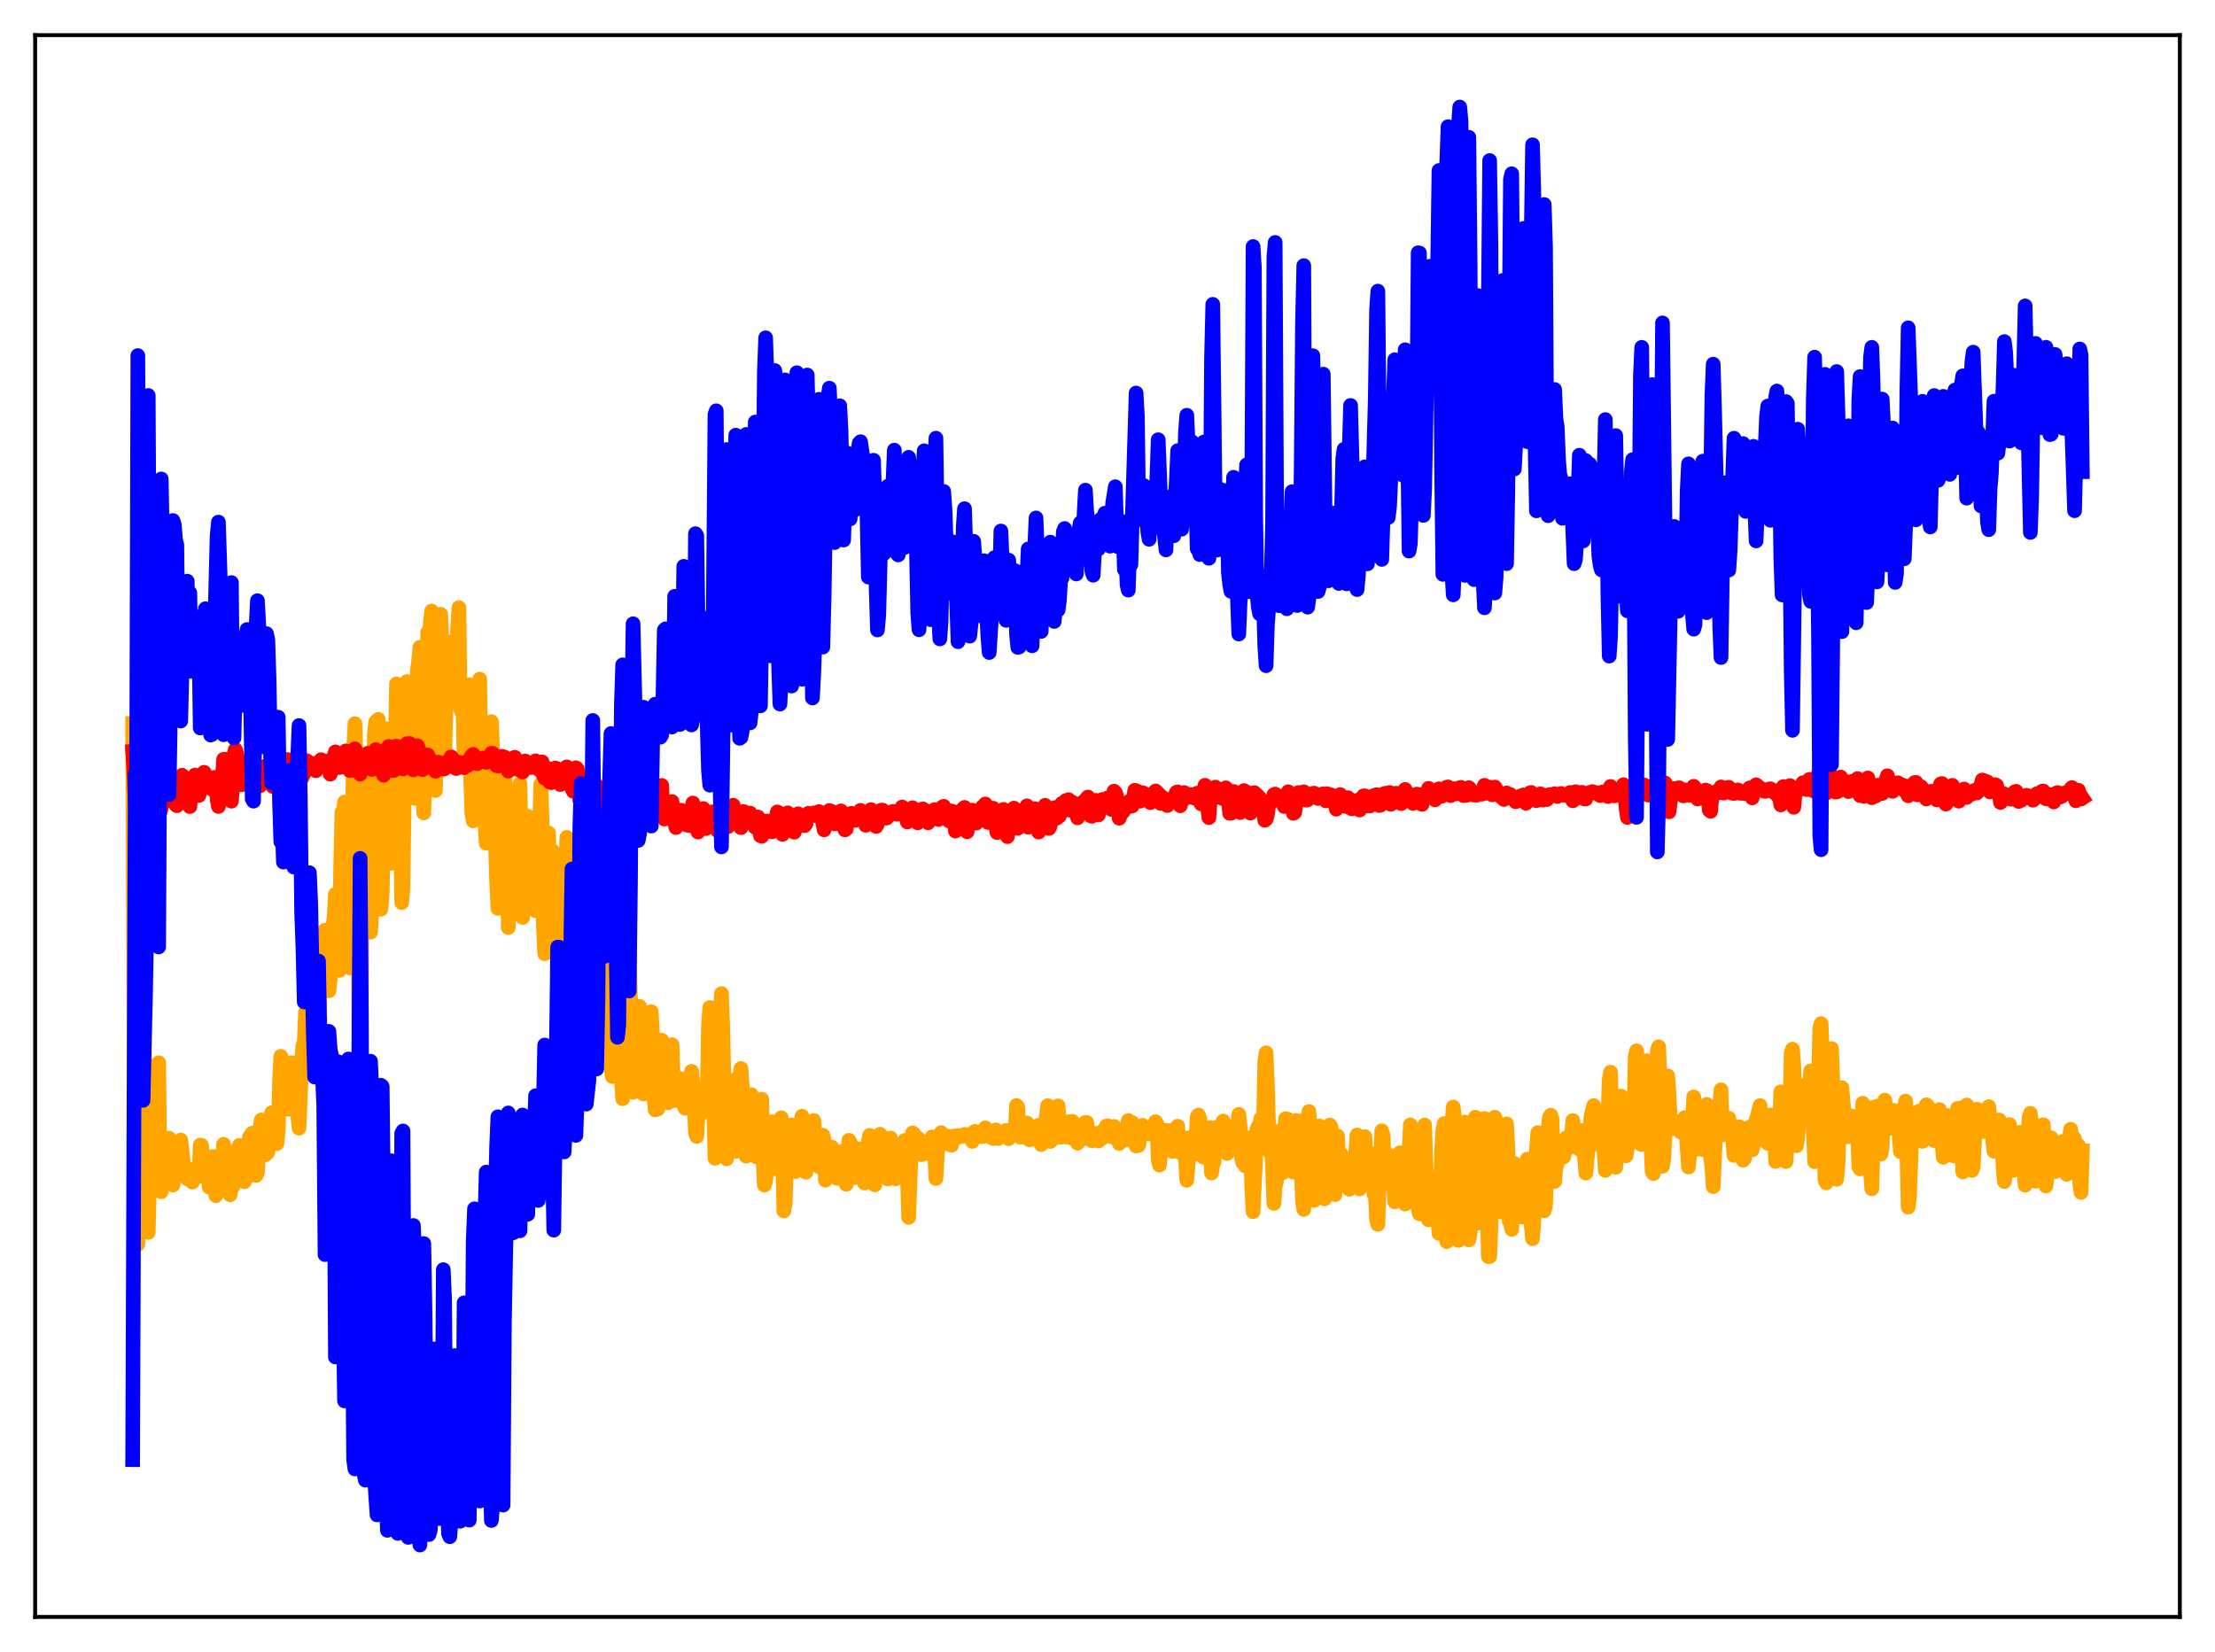 <?xml version="1.0" encoding="utf-8" standalone="no"?>
<!DOCTYPE svg PUBLIC "-//W3C//DTD SVG 1.1//EN"
  "http://www.w3.org/Graphics/SVG/1.1/DTD/svg11.dtd">
<svg xmlns:xlink="http://www.w3.org/1999/xlink" width="453.6pt" height="338.4pt" viewBox="0 0 453.6 338.4" xmlns="http://www.w3.org/2000/svg" version="1.1">
 <defs>
  <style type="text/css">*{stroke-linejoin: round; stroke-linecap: butt}</style>
 </defs>
 <g id="figure_1">
  <g id="patch_1">
   <path d="M 0 338.4 
L 453.6 338.4 
L 453.6 0 
L 0 0 
z
" style="fill: #ffffff"/>
  </g>
  <g id="axes_1">
   <g id="patch_2">
    <path d="M 7.2 331.2 
L 446.4 331.2 
L 446.4 7.2 
L 7.2 7.2 
z
" style="fill: #ffffff"/>
   </g>
   <g id="matplotlib.axis_1"/>
   <g id="matplotlib.axis_2"/>
   <g id="line2d_1">
    <path d="M 27.164 148.18 
L 27.43 207.743 
L 27.696 234.557 
L 27.962 233.23 
L 28.228 254.87 
L 28.495 236.691 
L 28.761 229.517 
L 29.027 234.157 
L 29.293 210.217 
L 30.092 227.167 
L 30.358 252.438 
L 30.624 241.824 
L 30.89 237.917 
L 31.156 237.592 
L 31.423 239.646 
L 31.689 232.279 
L 31.955 219.751 
L 32.221 224.934 
L 32.487 217.672 
L 32.753 239.232 
L 33.02 244.103 
L 33.286 242.248 
L 33.552 242.631 
L 34.084 236.091 
L 34.351 235.7 
L 34.617 233.152 
L 34.883 241.656 
L 35.149 242.471 
L 35.415 242.726 
L 35.948 240.022 
L 36.214 239.725 
L 36.48 235.277 
L 36.746 237.596 
L 37.012 233.52 
L 37.811 240.461 
L 38.343 241.454 
L 38.609 240.459 
L 38.876 241.689 
L 39.142 239.592 
L 39.408 242.137 
L 39.674 240.043 
L 39.94 239.936 
L 40.207 240.807 
L 40.473 240.434 
L 40.739 240.964 
L 41.005 234.544 
L 41.271 234.62 
L 41.537 238.067 
L 41.804 239.672 
L 42.07 239.649 
L 42.336 237.728 
L 42.602 239.348 
L 42.868 243.2 
L 43.135 239.533 
L 43.401 238.869 
L 43.667 236.869 
L 43.933 239.324 
L 44.199 244.91 
L 44.465 241.837 
L 44.998 240.597 
L 45.264 241.621 
L 45.796 234.391 
L 46.329 238 
L 46.861 244.292 
L 47.127 244.724 
L 47.393 242.844 
L 47.66 243.106 
L 47.926 240.852 
L 48.192 241.569 
L 48.724 235.28 
L 48.991 234.638 
L 49.257 239.918 
L 49.523 238.193 
L 49.789 239.098 
L 50.055 242.055 
L 50.321 241.52 
L 50.854 234.71 
L 51.12 232.792 
L 51.386 233.339 
L 51.652 232.121 
L 52.185 238.43 
L 52.451 240.772 
L 52.717 240.142 
L 53.249 231.149 
L 53.516 229.399 
L 53.782 234.977 
L 54.048 235.045 
L 54.314 236.555 
L 54.847 236.036 
L 55.113 234.041 
L 55.379 228.938 
L 55.645 227.914 
L 55.911 229.995 
L 56.177 229.09 
L 56.71 234.236 
L 56.976 231.658 
L 57.242 221.6 
L 57.508 216.366 
L 57.775 221.29 
L 58.041 220.198 
L 58.307 220.502 
L 58.839 227.166 
L 59.105 227.231 
L 59.638 217.665 
L 59.904 220.138 
L 60.17 218.624 
L 60.703 227.108 
L 60.969 228.317 
L 61.235 231.082 
L 61.767 217.733 
L 62.033 214.159 
L 62.3 213.575 
L 62.566 207.298 
L 62.832 209.525 
L 63.364 219.11 
L 63.631 213.441 
L 64.163 195.024 
L 64.429 197.059 
L 64.695 201.449 
L 64.961 211.609 
L 65.228 212.293 
L 65.76 192.464 
L 66.026 192.057 
L 66.292 197.229 
L 66.559 190.534 
L 67.357 202.943 
L 67.623 200.469 
L 68.156 189.547 
L 68.422 187.951 
L 68.688 183.211 
L 68.954 187.254 
L 69.22 196.65 
L 69.487 198.764 
L 69.753 178.128 
L 70.019 166.373 
L 70.285 167.164 
L 70.551 164.302 
L 70.817 169.301 
L 71.084 179.013 
L 71.35 194.079 
L 71.616 198.267 
L 72.415 153.664 
L 72.681 148.23 
L 72.947 155.909 
L 73.213 176.822 
L 73.479 208.761 
L 73.745 222.153 
L 74.012 204.06 
L 74.278 162.307 
L 74.544 154.67 
L 74.81 158.047 
L 75.076 163.251 
L 75.343 161.48 
L 75.875 190.929 
L 76.141 187.003 
L 76.673 150.308 
L 76.94 147.842 
L 77.206 148.913 
L 77.472 147.352 
L 77.738 162.148 
L 78.004 186.23 
L 78.271 183.036 
L 78.803 155.552 
L 79.069 149.277 
L 79.335 153.728 
L 79.601 153.038 
L 79.868 158.433 
L 80.134 176.839 
L 80.666 168.652 
L 81.199 140.096 
L 81.465 143.472 
L 81.731 150.322 
L 82.263 184.871 
L 82.529 181.721 
L 83.062 141.922 
L 83.328 139.612 
L 83.594 146.335 
L 83.86 146.962 
L 84.127 145.468 
L 84.659 162.509 
L 84.925 163.535 
L 85.191 154.088 
L 85.457 137.325 
L 85.724 135.515 
L 85.99 132.569 
L 86.256 135.952 
L 86.522 159.379 
L 86.788 166.525 
L 87.055 158.472 
L 87.587 129.509 
L 87.853 131.978 
L 88.119 127.635 
L 88.385 125.164 
L 88.652 149.335 
L 88.918 158.651 
L 89.184 161.918 
L 89.716 130.409 
L 89.983 131.026 
L 90.249 125.835 
L 90.515 132.469 
L 90.781 157.571 
L 91.047 155.965 
L 91.58 133.451 
L 91.846 131.516 
L 92.112 142.987 
L 92.378 142.987 
L 92.644 137.53 
L 92.911 141.419 
L 93.177 135.046 
L 93.443 138.091 
L 93.709 129.052 
L 93.975 124.453 
L 94.241 144.982 
L 94.508 145.744 
L 94.774 143.485 
L 95.04 155.482 
L 95.306 150.345 
L 95.572 149.03 
L 95.839 149.675 
L 96.105 140.251 
L 96.371 159.242 
L 96.637 166.681 
L 96.903 168.145 
L 97.169 167.942 
L 97.436 158.473 
L 97.702 156.758 
L 97.968 150.579 
L 98.234 139.108 
L 98.5 157.043 
L 98.767 159.428 
L 99.033 160.614 
L 99.299 168.393 
L 99.565 172.712 
L 100.097 160.089 
L 100.364 149.073 
L 100.63 147.819 
L 100.896 153.905 
L 101.695 180.194 
L 101.961 186.06 
L 102.759 156.747 
L 103.025 155.436 
L 103.292 157.184 
L 103.558 162.505 
L 103.824 172.186 
L 104.09 189.987 
L 104.356 182.091 
L 104.623 168.353 
L 104.889 167.117 
L 105.155 167.262 
L 105.421 168.509 
L 105.687 170.774 
L 105.953 167.406 
L 106.22 166.787 
L 106.486 160.541 
L 107.018 187.933 
L 107.284 182.873 
L 107.817 170.221 
L 108.083 167.198 
L 108.349 172.119 
L 108.881 176.846 
L 109.148 183.51 
L 109.414 186.073 
L 109.68 186.558 
L 110.479 169.667 
L 110.745 160.677 
L 111.011 168.18 
L 111.277 189.68 
L 111.543 195.351 
L 112.076 184.882 
L 112.342 170.63 
L 112.608 183.183 
L 112.874 184.473 
L 113.14 174.266 
L 113.407 180.487 
L 113.673 179.619 
L 114.205 200.93 
L 114.471 197.628 
L 115.27 177.917 
L 115.536 186.929 
L 115.802 181.327 
L 116.068 171.519 
L 116.335 179.357 
L 116.601 196.091 
L 117.133 205.712 
L 117.399 200.309 
L 117.665 187.615 
L 117.932 181.842 
L 118.198 181.992 
L 118.464 199.418 
L 118.73 207.009 
L 118.996 211.26 
L 119.263 208.494 
L 120.061 186.592 
L 120.327 185.447 
L 120.86 202.525 
L 121.126 216.272 
L 121.392 219.117 
L 122.191 186.369 
L 122.723 207.297 
L 122.989 207.631 
L 123.255 205.407 
L 123.521 198.776 
L 123.788 197.447 
L 124.054 205.712 
L 124.32 205.618 
L 124.586 205.267 
L 124.852 210.676 
L 125.119 218.746 
L 125.385 220.515 
L 125.651 216.252 
L 125.917 204.637 
L 126.449 191.192 
L 126.716 191.71 
L 127.248 220.836 
L 127.514 225.062 
L 127.78 223.102 
L 128.047 206.822 
L 128.579 196.134 
L 128.845 194.877 
L 129.111 204.3 
L 129.377 221.614 
L 129.644 223.74 
L 129.91 223.121 
L 130.442 211.203 
L 130.708 209.335 
L 130.975 206.137 
L 131.241 210.043 
L 131.507 221.372 
L 131.773 224.072 
L 132.305 219.148 
L 132.572 219.901 
L 132.838 221.759 
L 133.37 207.232 
L 133.636 212.332 
L 133.903 224.532 
L 134.169 227.327 
L 134.435 226.059 
L 134.701 227.17 
L 134.967 222.503 
L 135.233 214.525 
L 135.5 213.064 
L 135.766 220.405 
L 136.032 224.137 
L 136.298 225.313 
L 136.564 223.021 
L 136.831 225.89 
L 137.097 223.976 
L 137.363 216.478 
L 137.629 213.99 
L 137.895 222.665 
L 138.161 225.419 
L 138.428 224.602 
L 138.694 222.923 
L 138.96 222.52 
L 139.226 220.894 
L 139.492 221.307 
L 139.759 222.824 
L 140.025 226.32 
L 140.291 227.015 
L 140.823 222.204 
L 141.089 222.078 
L 141.356 222.246 
L 141.622 219.438 
L 141.888 221.946 
L 142.154 225.714 
L 142.42 232.029 
L 142.687 232.774 
L 142.953 228.362 
L 143.219 228.553 
L 143.485 227.533 
L 143.751 227.208 
L 144.284 224.693 
L 144.55 226.143 
L 144.816 225.654 
L 145.082 210.108 
L 145.348 206.366 
L 145.615 210.573 
L 145.881 223.919 
L 146.147 226.148 
L 146.413 237.249 
L 146.679 236.788 
L 147.478 207.919 
L 147.744 203.517 
L 148.01 210.274 
L 148.543 236.713 
L 148.809 237.373 
L 149.607 221.29 
L 149.873 222.863 
L 150.406 229.192 
L 150.672 235.841 
L 151.204 229.251 
L 151.471 220.563 
L 151.737 218.862 
L 152.269 226.007 
L 152.801 236.824 
L 153.068 229.857 
L 153.334 229.363 
L 153.6 225.861 
L 153.866 224.228 
L 154.132 227.049 
L 154.399 233.084 
L 154.931 237.001 
L 155.463 228.688 
L 155.729 225.279 
L 155.996 225.16 
L 156.262 237.479 
L 156.528 242.753 
L 156.794 241.927 
L 157.327 236.169 
L 157.859 231.03 
L 158.125 229.764 
L 158.391 237.899 
L 158.657 239.389 
L 158.924 238.526 
L 159.19 232.155 
L 159.456 231.591 
L 159.722 230.757 
L 159.988 228.961 
L 160.255 235.025 
L 160.521 248.034 
L 160.787 246.596 
L 161.319 231.291 
L 161.585 231.233 
L 161.852 231.595 
L 162.118 230.431 
L 162.384 232.286 
L 162.65 238.867 
L 162.916 239.973 
L 163.183 239.623 
L 163.449 236.379 
L 163.715 230.093 
L 163.981 230.396 
L 164.247 228.63 
L 164.513 229.771 
L 164.78 237.074 
L 165.046 240.106 
L 165.312 238.05 
L 165.578 237.14 
L 165.844 232.594 
L 166.111 232.218 
L 166.377 231.644 
L 166.643 229.514 
L 166.909 232.276 
L 167.175 237.216 
L 167.708 238.98 
L 168.24 233.15 
L 168.506 232.519 
L 168.772 233.421 
L 169.039 241.748 
L 169.305 241.193 
L 169.571 238.483 
L 169.837 238.961 
L 170.103 236.321 
L 170.369 234.999 
L 170.636 238 
L 170.902 236.875 
L 171.168 241.11 
L 171.434 241.373 
L 171.7 239.535 
L 171.967 240.61 
L 172.499 236.039 
L 172.765 235.693 
L 173.031 238.378 
L 173.297 242.576 
L 173.564 239.476 
L 173.83 233.567 
L 174.096 233.983 
L 174.362 235.932 
L 174.628 239.298 
L 174.895 241.236 
L 175.161 238.08 
L 175.427 240.574 
L 175.693 238.513 
L 175.959 235.303 
L 176.492 239.281 
L 177.024 242.318 
L 177.556 239.406 
L 177.823 234.012 
L 178.089 232.565 
L 178.355 232.975 
L 178.621 234.434 
L 178.887 239.711 
L 179.153 242.7 
L 179.42 233.246 
L 179.686 232.695 
L 179.952 232.672 
L 180.218 232.329 
L 180.484 234.902 
L 180.751 233.324 
L 181.017 233.468 
L 181.283 237.153 
L 181.549 238.27 
L 181.815 241.506 
L 182.348 233.111 
L 182.614 234.582 
L 182.88 237.013 
L 183.146 240.651 
L 183.412 241.468 
L 183.679 234.563 
L 183.945 235.254 
L 184.211 237.657 
L 184.477 238.167 
L 184.743 236.995 
L 185.009 234.354 
L 185.276 233.591 
L 185.542 236.04 
L 185.808 240.241 
L 186.074 249.371 
L 186.607 235.164 
L 186.873 232.066 
L 187.139 232.27 
L 187.405 234.239 
L 187.671 234.062 
L 187.937 233.069 
L 188.204 233.586 
L 188.47 234.607 
L 188.736 236.513 
L 189.002 236.079 
L 189.268 234.682 
L 189.535 235.019 
L 190.067 233.758 
L 190.333 236.287 
L 190.599 234.034 
L 190.865 232.883 
L 191.132 233.351 
L 191.398 236.402 
L 191.664 241.392 
L 192.196 232.865 
L 192.463 232.588 
L 192.729 232.009 
L 192.995 232.654 
L 193.261 234.244 
L 193.527 233.071 
L 193.793 233.068 
L 194.06 232.721 
L 194.326 232.836 
L 194.592 234.478 
L 194.858 234.583 
L 195.124 233.196 
L 195.391 232.691 
L 195.923 233.111 
L 196.189 232.575 
L 196.721 232.823 
L 197.254 232.734 
L 197.52 232.363 
L 197.786 232.61 
L 198.052 232.629 
L 198.319 232.388 
L 198.585 232.455 
L 199.117 233.805 
L 199.649 231.736 
L 200.182 232.799 
L 200.448 232.6 
L 200.98 232.814 
L 201.513 232.73 
L 201.779 231.01 
L 202.045 231.88 
L 202.311 232.282 
L 202.577 231.808 
L 202.844 232.657 
L 203.11 233.069 
L 203.376 233.201 
L 203.642 233.16 
L 203.908 231.443 
L 204.441 233.216 
L 204.973 232.446 
L 205.239 232.544 
L 205.772 232.261 
L 206.038 231.542 
L 206.304 232.683 
L 206.57 233.237 
L 206.836 232.573 
L 207.901 232.023 
L 208.167 226.436 
L 208.433 226.766 
L 208.7 231.917 
L 208.966 232.945 
L 209.232 232.843 
L 209.498 232.499 
L 210.031 230.057 
L 210.297 230.027 
L 210.563 233.251 
L 210.829 233.477 
L 211.095 232.094 
L 211.361 231.829 
L 211.628 232.464 
L 211.894 232.566 
L 212.16 233.446 
L 212.426 231.339 
L 212.692 230.486 
L 213.225 234.447 
L 213.491 232.357 
L 213.757 231.987 
L 214.023 230.618 
L 214.556 226.466 
L 214.822 232.299 
L 215.088 233.824 
L 215.354 232.207 
L 215.62 232.015 
L 215.887 233.166 
L 216.153 232.35 
L 216.419 230.969 
L 216.685 226.514 
L 216.951 230.688 
L 217.217 232.941 
L 217.484 232.128 
L 217.75 232.043 
L 218.282 232.905 
L 218.548 232.645 
L 218.815 229.769 
L 219.081 232.372 
L 219.347 233.07 
L 219.613 229.681 
L 219.879 230.799 
L 220.145 232.676 
L 220.678 234.164 
L 220.944 233.524 
L 221.21 233.543 
L 221.476 233.231 
L 221.743 231.587 
L 222.009 231.074 
L 222.275 229.902 
L 222.541 229.905 
L 222.807 233.215 
L 223.073 232.47 
L 223.606 233.66 
L 223.872 232.328 
L 224.138 232.567 
L 224.404 232.137 
L 224.671 233.235 
L 224.937 233.721 
L 225.203 232.659 
L 225.469 233.113 
L 225.735 233.125 
L 226.001 231.508 
L 226.268 232.145 
L 226.534 230.701 
L 226.8 230.591 
L 227.066 232.336 
L 227.332 231.114 
L 227.599 232.86 
L 227.865 232.85 
L 228.131 230.727 
L 228.397 231.088 
L 228.663 231.257 
L 229.196 234.21 
L 229.462 232.774 
L 229.728 232.54 
L 229.994 233.577 
L 230.26 232.669 
L 230.527 233.493 
L 230.793 230.949 
L 231.059 229.529 
L 231.325 231.285 
L 231.857 229.924 
L 232.124 230.668 
L 232.656 234.741 
L 232.922 233.459 
L 233.188 234.608 
L 233.987 230.505 
L 234.253 232.364 
L 234.519 231.318 
L 234.785 231.946 
L 235.052 231.451 
L 235.318 231.656 
L 235.584 232.327 
L 235.85 231.683 
L 236.116 232.224 
L 236.383 232.06 
L 236.649 229.76 
L 236.915 230.238 
L 237.181 237.491 
L 237.447 238.652 
L 237.713 235.103 
L 237.98 235.144 
L 238.246 232.266 
L 238.778 231.555 
L 239.044 231.899 
L 239.311 231.895 
L 239.577 231.57 
L 239.843 231.807 
L 240.109 235.84 
L 240.375 234.091 
L 240.641 233.873 
L 240.908 231.331 
L 241.174 230.678 
L 241.44 234.833 
L 241.706 236.1 
L 241.972 232.806 
L 242.239 233.934 
L 242.505 233.125 
L 243.037 241.756 
L 243.569 235.116 
L 243.836 232.94 
L 244.368 236.502 
L 244.634 233.75 
L 244.9 234.186 
L 245.167 228.753 
L 245.433 228.391 
L 245.699 229.098 
L 245.965 235.73 
L 246.231 233.435 
L 246.497 237.046 
L 246.764 234.809 
L 247.03 234.719 
L 247.562 233.071 
L 247.828 230.948 
L 248.095 240.27 
L 248.361 238.605 
L 248.627 237.899 
L 248.893 232.007 
L 249.159 230.905 
L 249.425 231.309 
L 249.692 230.899 
L 249.958 235.572 
L 250.224 234.561 
L 250.49 229.63 
L 250.756 230.432 
L 251.289 236.264 
L 251.555 235.617 
L 251.821 233.308 
L 252.087 232.946 
L 252.353 235.284 
L 252.62 232.621 
L 252.886 232.177 
L 253.152 230.425 
L 253.418 231.184 
L 253.684 228.263 
L 253.951 230.573 
L 254.217 236.953 
L 254.483 238.144 
L 254.749 234.937 
L 255.015 238.824 
L 255.281 237.645 
L 255.814 233.066 
L 256.08 233.482 
L 256.346 243.326 
L 256.612 248.194 
L 257.411 231.273 
L 257.677 230.733 
L 257.943 230.628 
L 258.209 229.126 
L 258.476 231.391 
L 258.742 230.666 
L 259.008 217.436 
L 259.274 215.669 
L 259.54 222.163 
L 259.807 231.446 
L 260.073 236.094 
L 260.339 232.534 
L 260.871 246.498 
L 261.137 242.994 
L 261.404 241.943 
L 261.67 232.975 
L 261.936 231.669 
L 262.202 231.648 
L 262.468 231.437 
L 262.735 240.187 
L 263.001 237.223 
L 263.267 229.142 
L 263.533 230.07 
L 263.799 229.283 
L 264.065 231.442 
L 264.332 237.006 
L 264.598 237.724 
L 264.864 240.085 
L 265.13 238.306 
L 265.396 229.508 
L 265.663 229.92 
L 265.929 229.611 
L 266.195 230.818 
L 266.727 245.907 
L 266.993 247.729 
L 267.26 240.862 
L 267.526 230.515 
L 268.058 227.678 
L 268.324 231.985 
L 268.591 242.731 
L 268.857 245.163 
L 269.123 245.884 
L 269.389 243.177 
L 269.655 231.676 
L 270.188 230.634 
L 270.454 231.24 
L 270.986 243.76 
L 271.252 245.563 
L 271.519 242.841 
L 271.785 234.836 
L 272.051 233.604 
L 272.317 230.453 
L 272.583 230.868 
L 273.382 244.707 
L 273.914 232.696 
L 274.18 239.153 
L 274.447 236.304 
L 274.713 236.534 
L 274.979 241.218 
L 275.245 238.076 
L 275.511 241.973 
L 275.777 238.819 
L 276.044 237.912 
L 276.31 243.61 
L 276.842 242.143 
L 277.108 242.615 
L 277.375 237.141 
L 277.641 235.805 
L 277.907 232.481 
L 278.173 233.321 
L 278.439 243.53 
L 278.705 241.453 
L 278.972 241.265 
L 279.238 240.211 
L 279.504 232.833 
L 279.77 242.404 
L 280.303 236.006 
L 280.569 242.23 
L 280.835 237.362 
L 281.101 239.447 
L 281.367 244.638 
L 281.633 244.077 
L 281.9 249.835 
L 282.166 250.793 
L 282.432 242.978 
L 282.698 238.607 
L 282.964 231.629 
L 283.231 232.512 
L 283.497 239.777 
L 283.763 236.713 
L 284.029 242.432 
L 284.561 236.658 
L 284.828 242.295 
L 285.094 241.151 
L 285.36 242.102 
L 285.626 246.166 
L 285.892 242.218 
L 286.159 242.951 
L 286.425 241.903 
L 286.691 236.13 
L 286.957 241.392 
L 287.223 236.748 
L 287.489 239.552 
L 287.756 246.631 
L 288.022 243.163 
L 288.288 241.696 
L 288.82 230.411 
L 289.087 238.098 
L 289.353 239.712 
L 289.619 237.141 
L 289.885 237.25 
L 290.151 238.805 
L 290.417 247.532 
L 290.684 248.643 
L 290.95 242.905 
L 291.216 240.676 
L 291.482 233.455 
L 291.748 230.453 
L 292.281 247.322 
L 292.547 249.865 
L 292.813 247.585 
L 293.079 241.732 
L 293.345 243.137 
L 293.612 241.137 
L 293.878 243.743 
L 294.144 249.095 
L 294.41 249.283 
L 294.676 252.632 
L 294.943 248.447 
L 295.209 236.169 
L 295.475 231.541 
L 295.741 230.142 
L 296.007 233.318 
L 296.273 254.324 
L 296.54 252.49 
L 296.806 253.651 
L 297.338 230.283 
L 297.604 226.754 
L 297.871 229.165 
L 298.137 233.315 
L 298.403 253.857 
L 298.669 254.078 
L 298.935 253.369 
L 299.201 251.543 
L 299.468 250.825 
L 299.734 232.646 
L 300 229.84 
L 300.266 235.337 
L 300.532 253.491 
L 300.799 253.974 
L 301.065 252.674 
L 301.331 238.359 
L 301.597 231.205 
L 301.863 230.685 
L 302.129 228.841 
L 302.662 250.523 
L 303.46 229.962 
L 303.727 230.201 
L 303.993 229.101 
L 304.259 231.073 
L 304.791 257.396 
L 305.057 257.387 
L 305.324 251.409 
L 305.59 237.484 
L 305.856 230.97 
L 306.122 228.853 
L 306.388 229.912 
L 306.655 236.677 
L 306.921 247.66 
L 307.187 245.439 
L 307.453 248.266 
L 307.719 246.38 
L 308.518 230.208 
L 308.784 235.053 
L 309.05 250.087 
L 309.316 250.33 
L 309.583 251.808 
L 310.115 238.307 
L 310.381 239.05 
L 310.647 238.755 
L 311.18 248.863 
L 311.446 246.109 
L 311.712 249.299 
L 311.978 247.887 
L 312.244 243.465 
L 312.511 241.786 
L 312.777 237.428 
L 313.043 239.448 
L 313.309 248.296 
L 313.841 253.723 
L 314.108 249.979 
L 314.374 239.379 
L 314.906 232.005 
L 315.172 233.495 
L 315.439 235.903 
L 315.705 236.236 
L 315.971 244.999 
L 316.237 248 
L 316.503 247.024 
L 317.036 231.095 
L 317.302 228.869 
L 317.568 228.428 
L 317.834 229.178 
L 318.1 240.791 
L 318.367 242.006 
L 318.633 238.991 
L 318.899 238.379 
L 319.165 234.118 
L 319.431 233.973 
L 319.697 236.549 
L 319.964 234.418 
L 320.23 236.968 
L 320.496 235.63 
L 320.762 233.063 
L 321.028 234.103 
L 321.295 233.549 
L 321.561 235.017 
L 322.093 229.526 
L 322.359 232.566 
L 322.625 231.942 
L 322.892 231.864 
L 323.158 234.753 
L 323.424 235.423 
L 323.69 234.76 
L 323.956 233.577 
L 324.223 231.522 
L 324.489 237.13 
L 324.755 240.293 
L 325.82 228.647 
L 326.352 226.463 
L 326.618 233.291 
L 326.884 234.334 
L 327.417 231.801 
L 327.683 227.619 
L 327.949 228.149 
L 328.748 239.744 
L 329.014 235.947 
L 329.546 221.191 
L 329.812 219.619 
L 330.079 228.491 
L 330.345 231.871 
L 330.611 237.093 
L 330.877 239.108 
L 331.409 230.015 
L 331.942 224.514 
L 332.474 231.165 
L 332.74 231.512 
L 333.007 236.751 
L 333.273 235.1 
L 333.539 231.862 
L 333.805 232.079 
L 334.071 230.545 
L 334.337 231.5 
L 334.604 228.126 
L 334.87 216.482 
L 335.136 215.235 
L 335.402 217.923 
L 335.668 229.901 
L 335.935 234.311 
L 336.201 234.43 
L 336.467 232.483 
L 336.999 218.568 
L 337.265 217.274 
L 337.532 218.545 
L 338.064 233.499 
L 338.33 239.885 
L 338.596 240.399 
L 339.395 215.352 
L 339.661 214.422 
L 339.927 220.823 
L 340.193 233.105 
L 340.46 238.899 
L 340.726 237.369 
L 341.524 220.401 
L 341.791 224.173 
L 342.057 229.768 
L 342.323 231.241 
L 342.589 230.111 
L 343.121 229.849 
L 343.654 230.424 
L 343.92 229.731 
L 344.186 231.881 
L 344.452 231.702 
L 344.719 229.651 
L 344.985 228.963 
L 345.251 231.55 
L 345.783 239.05 
L 346.582 230.076 
L 346.848 224.685 
L 347.114 226.089 
L 347.38 229.491 
L 347.647 234.335 
L 347.913 235.362 
L 348.179 233.769 
L 348.711 235.464 
L 348.977 231.146 
L 349.244 230.046 
L 349.51 226.212 
L 349.776 228.814 
L 350.308 237.068 
L 350.575 239.052 
L 350.841 243.059 
L 351.373 231.378 
L 351.905 226.152 
L 352.172 226.68 
L 352.438 223.232 
L 352.704 231.228 
L 352.97 232.435 
L 353.236 230.094 
L 353.503 230.284 
L 353.769 230.004 
L 354.035 229.049 
L 354.301 231.892 
L 354.833 233.518 
L 355.1 236.681 
L 355.366 233.585 
L 355.898 231.266 
L 356.164 230.796 
L 356.431 232.968 
L 356.697 233.868 
L 356.963 237.648 
L 357.229 237.327 
L 357.495 232.222 
L 357.761 232.732 
L 358.028 232.32 
L 358.294 230.855 
L 358.826 235.526 
L 359.092 234.216 
L 359.625 229.308 
L 359.891 228.628 
L 360.423 226.462 
L 360.689 231.101 
L 360.956 232.81 
L 361.222 233.492 
L 361.488 232.407 
L 361.754 231.885 
L 362.02 234.202 
L 362.553 228.378 
L 362.819 231.224 
L 363.085 230.51 
L 363.351 231.189 
L 363.617 237.909 
L 364.15 233.221 
L 364.416 231.029 
L 364.682 223.639 
L 365.481 231.744 
L 365.747 237.941 
L 366.013 233.499 
L 366.279 231.456 
L 366.545 228.327 
L 366.812 215.709 
L 367.078 214.9 
L 367.344 218.194 
L 367.61 229.417 
L 367.876 234.697 
L 368.143 233.152 
L 368.675 224.982 
L 368.941 222.385 
L 369.473 227.406 
L 369.74 229.045 
L 370.006 229.674 
L 370.272 226.918 
L 370.804 219.354 
L 371.071 224.287 
L 371.603 237.961 
L 372.135 231.612 
L 372.668 210.652 
L 372.934 209.667 
L 373.2 216.193 
L 373.732 241.764 
L 373.999 242.285 
L 374.265 237.57 
L 374.531 230.767 
L 374.797 218.43 
L 375.063 214.772 
L 376.128 241.559 
L 376.394 238.479 
L 376.927 224.762 
L 377.193 222.787 
L 377.725 229.007 
L 377.991 230.371 
L 378.257 232.85 
L 378.524 232.825 
L 378.79 228.755 
L 379.056 228.548 
L 379.855 229.419 
L 380.121 229.415 
L 380.387 231.903 
L 380.653 239.003 
L 380.919 239.434 
L 381.452 225.979 
L 381.718 226.302 
L 381.984 230.309 
L 382.25 231.086 
L 382.516 232.521 
L 383.315 243.494 
L 383.847 226.75 
L 384.113 226.827 
L 384.38 226.587 
L 384.912 233.973 
L 385.178 236.395 
L 385.444 235.055 
L 385.711 227.423 
L 385.977 225.349 
L 386.509 229.463 
L 386.775 231.197 
L 387.041 230.841 
L 387.308 229.627 
L 387.574 229.025 
L 387.84 227.441 
L 388.106 227.837 
L 388.372 229.08 
L 388.639 228.892 
L 389.171 235.884 
L 389.437 231.361 
L 390.236 225.544 
L 390.768 247.273 
L 391.034 245.195 
L 391.567 230.554 
L 391.833 231.232 
L 392.099 231.071 
L 392.365 228.841 
L 392.631 227.932 
L 392.897 227.634 
L 393.164 229.433 
L 393.696 233.792 
L 394.228 226.941 
L 394.495 226.294 
L 394.761 226.546 
L 395.027 227.047 
L 395.293 228.241 
L 395.559 228.469 
L 395.825 232.375 
L 396.092 233.636 
L 396.358 229.56 
L 397.156 227.278 
L 397.689 234.078 
L 397.955 237.055 
L 398.221 236.069 
L 398.487 228.614 
L 398.753 228.477 
L 399.02 228.637 
L 399.286 229.073 
L 399.552 232.994 
L 400.084 236.772 
L 400.351 236.145 
L 400.617 228.625 
L 400.883 227.033 
L 401.149 227.138 
L 401.415 226.973 
L 401.948 240.05 
L 402.48 232.136 
L 402.746 226.347 
L 403.012 226.79 
L 403.279 232.435 
L 403.545 235.102 
L 403.811 239.756 
L 404.077 239.038 
L 404.609 228.932 
L 404.876 227.209 
L 405.408 231.355 
L 405.674 229.37 
L 406.207 231.799 
L 406.739 227.941 
L 407.271 226.678 
L 407.537 229.435 
L 407.804 230.973 
L 408.336 235.821 
L 408.868 230.11 
L 409.135 229.615 
L 409.401 229.418 
L 409.667 234.584 
L 409.933 232.796 
L 410.199 238.835 
L 410.465 242.02 
L 410.998 237.415 
L 411.264 231.964 
L 411.53 230.354 
L 411.796 234.598 
L 412.329 239.753 
L 412.595 238.339 
L 412.861 235.313 
L 413.127 234.581 
L 413.66 231.915 
L 413.926 232.016 
L 414.192 231.946 
L 414.458 239.652 
L 414.724 242.771 
L 414.991 240.453 
L 415.523 228.981 
L 415.789 228.058 
L 416.055 229.936 
L 416.321 233.984 
L 416.588 240.951 
L 416.854 241.969 
L 417.12 239.414 
L 417.386 238.167 
L 417.919 232.236 
L 418.185 231.878 
L 418.451 230.376 
L 418.983 242.93 
L 420.048 233.051 
L 420.58 239.095 
L 420.847 239.986 
L 421.379 236.269 
L 421.645 236.77 
L 422.177 234.138 
L 422.444 233.783 
L 422.71 234.425 
L 422.976 240.046 
L 423.242 240.54 
L 423.775 233.295 
L 424.041 231.32 
L 424.573 235.108 
L 424.839 233.239 
L 425.372 237.658 
L 425.638 234.62 
L 425.904 242.474 
L 426.17 244.251 
L 426.436 235.716 
L 426.436 235.716 
" clip-path="url(#pc21f964fec)" style="fill: none; stroke: #ffa500; stroke-width: 3; stroke-linecap: square"/>
   </g>
   <g id="line2d_2">
    <path d="M 27.164 153.92 
L 27.43 157.933 
L 27.696 164.794 
L 27.962 165.548 
L 28.228 172.155 
L 28.761 160.297 
L 29.027 160.481 
L 29.293 155.119 
L 29.825 158.697 
L 30.092 161.833 
L 30.358 171.156 
L 30.624 168.14 
L 30.89 161.096 
L 31.156 160.028 
L 31.423 162.763 
L 31.955 155.789 
L 32.487 161.03 
L 32.753 166.395 
L 33.02 165.485 
L 33.286 162.979 
L 33.552 163.845 
L 33.818 164.142 
L 34.351 162.712 
L 34.617 161.146 
L 34.883 163.099 
L 35.149 163.777 
L 35.415 163.191 
L 35.681 163.69 
L 35.948 164.769 
L 36.214 165.039 
L 36.48 163.005 
L 36.746 164.596 
L 37.279 158.792 
L 37.545 160.699 
L 37.811 160.47 
L 38.077 162.996 
L 38.343 163.186 
L 38.609 161.592 
L 38.876 165.215 
L 39.408 159.751 
L 39.674 159.104 
L 39.94 158.763 
L 40.207 159.359 
L 40.739 162.936 
L 41.005 161.598 
L 41.271 161.067 
L 41.537 158.489 
L 41.804 158.19 
L 42.336 159.275 
L 42.602 159.443 
L 42.868 159.949 
L 43.135 161.113 
L 43.401 161.677 
L 43.667 160.081 
L 43.933 159.241 
L 44.199 159.729 
L 44.465 163.639 
L 44.732 165.189 
L 44.998 163.553 
L 45.264 163.556 
L 45.796 155.537 
L 46.063 155.809 
L 46.329 155.53 
L 46.861 159.559 
L 47.127 161.283 
L 47.393 164.11 
L 47.66 160.636 
L 47.926 154.679 
L 48.192 153.516 
L 48.458 154.354 
L 49.257 160.578 
L 49.523 160.731 
L 49.789 159.153 
L 50.055 156.094 
L 50.321 156.169 
L 50.854 159.404 
L 51.12 158.477 
L 51.386 158.233 
L 51.652 159.197 
L 51.919 159.501 
L 52.185 157.835 
L 52.451 158.823 
L 52.717 159.158 
L 52.983 161.035 
L 53.249 160.962 
L 53.516 159.117 
L 53.782 160.477 
L 54.314 156.95 
L 54.58 159.641 
L 54.847 158.575 
L 55.113 158.278 
L 55.379 157.735 
L 55.645 158.086 
L 55.911 161.131 
L 56.177 159.775 
L 56.444 157.249 
L 56.71 158.057 
L 56.976 156.971 
L 57.242 156.841 
L 57.508 157.611 
L 57.775 159.425 
L 58.041 159.375 
L 58.307 158.319 
L 58.573 155.862 
L 58.839 155.571 
L 59.105 157.525 
L 59.372 158.335 
L 59.638 158.594 
L 59.904 159.073 
L 60.17 160.152 
L 60.436 160.733 
L 60.703 158.842 
L 60.969 158.227 
L 61.235 159.256 
L 61.501 159.257 
L 61.767 159.463 
L 62.566 157.617 
L 62.832 155.832 
L 63.364 157.447 
L 63.631 157.52 
L 63.897 156.666 
L 64.163 156.355 
L 64.429 157.683 
L 64.695 157.875 
L 64.961 156.576 
L 65.228 156.397 
L 65.76 155.607 
L 66.026 156.239 
L 66.559 156.467 
L 66.825 155.915 
L 67.091 155.92 
L 67.623 158.561 
L 67.889 157.792 
L 68.422 154.839 
L 68.688 154.018 
L 68.954 155.461 
L 69.22 156.071 
L 69.487 157.225 
L 69.753 156.816 
L 70.019 157.092 
L 70.285 156.32 
L 70.551 154.249 
L 70.817 153.813 
L 71.084 154.061 
L 71.616 157.828 
L 71.882 157.822 
L 72.148 156.819 
L 72.681 153.394 
L 72.947 154.726 
L 73.479 157.915 
L 73.745 158.557 
L 74.278 156.448 
L 74.544 155.966 
L 74.81 154.988 
L 75.076 154.922 
L 75.343 154.294 
L 75.875 156.885 
L 76.141 157.616 
L 76.407 157.488 
L 76.94 153.554 
L 77.472 155.013 
L 77.738 156.939 
L 78.004 157.842 
L 78.271 157.733 
L 78.537 158.783 
L 78.803 157.649 
L 79.069 153.637 
L 79.601 152.891 
L 79.868 152.95 
L 80.134 157.567 
L 80.4 157.82 
L 80.666 157.819 
L 81.199 152.829 
L 81.465 153.981 
L 81.731 154.619 
L 81.997 156.137 
L 82.529 157.496 
L 83.062 153.693 
L 83.328 152.33 
L 83.594 152.421 
L 83.86 152.285 
L 84.127 153.997 
L 84.393 157.462 
L 84.659 157.696 
L 84.925 156.705 
L 85.457 152.753 
L 85.724 153.328 
L 86.522 157.643 
L 87.055 157.274 
L 87.321 156.364 
L 87.587 154.646 
L 87.853 155.211 
L 88.119 156.068 
L 88.385 156.091 
L 88.652 157.158 
L 89.184 157.974 
L 89.45 156.645 
L 89.716 156.109 
L 89.983 156.559 
L 90.515 156.292 
L 90.781 157.497 
L 91.047 157.466 
L 91.313 156.702 
L 91.58 156.566 
L 91.846 156.217 
L 92.378 155.019 
L 92.644 155.323 
L 92.911 156.878 
L 93.177 157.288 
L 93.443 157.425 
L 93.975 156.125 
L 94.508 156.495 
L 94.774 156.263 
L 95.04 157.257 
L 95.306 156.5 
L 95.572 156.728 
L 95.839 156.757 
L 96.105 155.593 
L 96.637 154.747 
L 96.903 154.516 
L 97.702 156.421 
L 98.234 155.723 
L 98.5 156.008 
L 98.767 155.801 
L 99.033 155.266 
L 99.299 155.49 
L 99.565 156.158 
L 99.831 155.522 
L 100.097 155.755 
L 100.364 155.656 
L 100.63 154.29 
L 100.896 154.309 
L 101.162 154.756 
L 101.428 156.369 
L 101.695 156.832 
L 101.961 156.919 
L 102.227 156.449 
L 102.493 155.42 
L 102.759 154.915 
L 103.292 155.057 
L 104.09 157.948 
L 104.356 157.66 
L 104.623 156.438 
L 105.155 155.254 
L 105.421 155.114 
L 105.687 156.86 
L 105.953 156.876 
L 106.22 157.685 
L 106.486 156.432 
L 106.752 156.342 
L 107.018 158.135 
L 107.551 155.876 
L 107.817 156.336 
L 108.083 156.212 
L 108.349 157.006 
L 108.615 157.221 
L 108.881 157.102 
L 109.148 157.177 
L 109.414 156.153 
L 109.68 155.85 
L 109.946 156.523 
L 110.212 156.702 
L 110.479 157.746 
L 111.011 156.061 
L 111.277 158.833 
L 111.543 159.367 
L 111.809 157.721 
L 112.076 157.749 
L 112.342 157.441 
L 112.608 160.208 
L 112.874 160.31 
L 113.14 158.402 
L 113.407 158.502 
L 113.673 157.323 
L 113.939 157.383 
L 114.471 160.343 
L 114.737 160.694 
L 115.27 158.833 
L 115.536 159.464 
L 115.802 159.026 
L 116.068 157.088 
L 116.601 158.107 
L 116.867 159.402 
L 117.133 161.552 
L 117.399 162.078 
L 117.932 157.269 
L 118.198 157.484 
L 118.464 159.072 
L 118.73 163.844 
L 118.996 163.82 
L 119.263 160.817 
L 119.529 160.038 
L 119.795 161.135 
L 120.061 161.041 
L 120.327 159.996 
L 120.593 160.244 
L 120.86 161.981 
L 121.126 166.195 
L 121.392 166.236 
L 121.924 162.328 
L 122.191 160.853 
L 122.457 161.783 
L 122.723 165.315 
L 122.989 165.426 
L 123.255 164.218 
L 123.521 161.909 
L 123.788 162.944 
L 124.054 165.206 
L 124.32 164.985 
L 124.586 163.699 
L 124.852 165.005 
L 125.119 163.823 
L 125.385 164.844 
L 125.917 163.932 
L 126.183 164.402 
L 126.449 162.079 
L 126.716 161.481 
L 126.982 163.183 
L 127.514 168.536 
L 128.047 162.262 
L 128.313 164.307 
L 128.579 163.911 
L 128.845 162.796 
L 129.111 163.523 
L 129.377 163.91 
L 129.644 167.063 
L 129.91 167.092 
L 130.176 165.148 
L 130.442 164.514 
L 130.708 163.486 
L 130.975 161.321 
L 131.241 161.436 
L 131.507 164.766 
L 131.773 165.44 
L 132.039 164.003 
L 132.305 164.916 
L 132.572 165.196 
L 132.838 164.669 
L 133.104 161.175 
L 133.37 160.21 
L 133.636 161.07 
L 133.903 164.388 
L 134.169 165.98 
L 134.701 167.049 
L 134.967 166.185 
L 135.233 162.062 
L 135.5 160.885 
L 135.766 165.959 
L 136.032 167.765 
L 136.298 167.642 
L 136.564 165.17 
L 136.831 164.739 
L 137.097 165.717 
L 137.629 164.196 
L 137.895 167.695 
L 138.428 169.508 
L 138.694 168.738 
L 139.226 166.848 
L 139.492 165.961 
L 139.759 166.158 
L 140.025 168.245 
L 140.557 168.95 
L 141.089 169.101 
L 141.356 167.957 
L 141.888 164.488 
L 142.42 169.567 
L 142.687 169.715 
L 142.953 170.438 
L 143.485 168.942 
L 143.751 166.434 
L 144.017 165.622 
L 144.55 169.714 
L 145.082 166.707 
L 145.348 166.806 
L 145.881 166.291 
L 146.413 168.427 
L 146.679 169.009 
L 146.945 170.143 
L 147.478 167.358 
L 147.744 166.665 
L 148.01 164.567 
L 148.543 168.279 
L 148.809 168.998 
L 149.075 169.323 
L 149.341 168.401 
L 149.607 168.694 
L 150.14 164.931 
L 150.406 166.612 
L 150.938 168.276 
L 151.204 167.741 
L 151.471 167.914 
L 151.737 169.536 
L 152.003 168.706 
L 152.269 166.225 
L 152.535 167.55 
L 152.801 167.305 
L 153.068 167.553 
L 153.334 167.418 
L 153.6 166.545 
L 153.866 168.123 
L 154.132 168.332 
L 154.665 169.484 
L 154.931 167.976 
L 155.197 167.337 
L 155.463 168.329 
L 155.729 171.185 
L 155.996 171.303 
L 156.262 170.377 
L 156.528 168.936 
L 156.794 168.433 
L 157.06 168.18 
L 157.327 168.386 
L 157.593 168.862 
L 158.125 170.382 
L 158.391 169.932 
L 158.924 167.636 
L 159.19 166.314 
L 159.456 166.448 
L 159.722 167.066 
L 159.988 169.634 
L 160.255 170.898 
L 160.521 170.141 
L 160.787 168.168 
L 161.319 166.501 
L 162.118 168.587 
L 162.384 170.197 
L 162.65 170.466 
L 162.916 169.695 
L 163.449 166.689 
L 163.981 167.063 
L 164.247 168.161 
L 164.513 167.993 
L 164.78 169.117 
L 165.046 168.747 
L 165.312 167.127 
L 165.578 166.586 
L 166.111 167.037 
L 166.377 166.856 
L 166.643 166.505 
L 166.909 167.047 
L 167.175 166.861 
L 167.441 166.842 
L 167.708 166.234 
L 167.974 166.5 
L 168.24 167.28 
L 168.772 169.985 
L 169.305 167.05 
L 169.571 166.322 
L 169.837 166.023 
L 170.369 166.228 
L 170.636 166.786 
L 170.902 168.74 
L 171.168 168.72 
L 171.7 166.948 
L 171.967 166.355 
L 172.233 166.101 
L 172.499 166.522 
L 173.031 169.989 
L 173.297 169.796 
L 173.564 167.604 
L 173.83 166.77 
L 174.362 166.587 
L 174.895 167.786 
L 175.161 168.029 
L 175.427 167.804 
L 175.693 166.86 
L 175.959 166.603 
L 176.225 165.991 
L 176.758 166.615 
L 177.29 169.038 
L 177.556 168.257 
L 177.823 166.427 
L 178.089 166.208 
L 178.355 165.837 
L 178.887 166.551 
L 179.153 167.657 
L 179.42 169.287 
L 179.686 168.794 
L 179.952 166.718 
L 180.484 165.934 
L 180.751 165.952 
L 181.017 166.214 
L 181.283 167.232 
L 181.549 167.581 
L 181.815 167.3 
L 182.348 166.382 
L 182.88 166.195 
L 183.146 166.348 
L 183.412 166.67 
L 183.679 166.772 
L 183.945 166.647 
L 184.211 166.066 
L 184.477 165.871 
L 184.743 165.3 
L 185.276 166.474 
L 185.808 168.369 
L 186.34 165.989 
L 186.873 165.451 
L 187.139 165.79 
L 187.405 165.871 
L 187.671 166.306 
L 187.937 168.557 
L 188.736 165.764 
L 189.002 165.693 
L 189.535 166.079 
L 190.067 168.525 
L 190.333 167.352 
L 190.599 166.738 
L 190.865 166.824 
L 191.132 166.111 
L 191.398 165.836 
L 191.664 166.038 
L 192.196 167.844 
L 192.995 165.291 
L 193.261 165.158 
L 193.793 166.505 
L 194.326 168.141 
L 194.858 166.115 
L 195.124 166.288 
L 195.391 166.302 
L 195.657 170.226 
L 195.923 167.082 
L 196.189 166.885 
L 196.455 168.586 
L 196.721 167.077 
L 197.254 165.623 
L 197.52 165.387 
L 197.786 170.001 
L 198.052 170.367 
L 198.319 167.443 
L 198.585 167.806 
L 199.117 165.949 
L 199.383 166.28 
L 199.649 167.101 
L 199.916 168.608 
L 200.182 166.303 
L 200.714 167.384 
L 200.98 166.515 
L 201.247 165.195 
L 201.513 165.198 
L 201.779 164.684 
L 202.045 167.548 
L 202.311 168.465 
L 202.577 167.576 
L 202.844 168.537 
L 203.376 165.552 
L 204.175 170.531 
L 204.441 167.741 
L 204.707 166.481 
L 204.973 167.277 
L 205.239 166.74 
L 205.505 165.798 
L 205.772 166.252 
L 206.038 167.04 
L 206.304 171.368 
L 206.57 170.147 
L 206.836 166.93 
L 207.103 167.388 
L 207.369 166.197 
L 207.635 165.53 
L 207.901 168.582 
L 208.167 168.794 
L 208.433 169.651 
L 208.7 168.43 
L 208.966 168.187 
L 209.232 168.275 
L 209.498 167.806 
L 209.764 166.519 
L 210.031 167.881 
L 210.297 165.06 
L 210.563 169.44 
L 210.829 168.925 
L 211.095 167.549 
L 211.361 168.579 
L 211.894 165.629 
L 212.16 168.637 
L 212.426 169.145 
L 212.692 170.441 
L 213.225 167.306 
L 213.491 167.828 
L 213.757 166.718 
L 214.023 164.954 
L 214.556 166.654 
L 214.822 169.69 
L 215.088 169.079 
L 215.354 166.093 
L 215.62 166.726 
L 215.887 165.482 
L 216.153 165.398 
L 216.419 167.583 
L 216.685 166.836 
L 216.951 167.158 
L 217.217 165.016 
L 217.484 164.541 
L 217.75 165.049 
L 218.282 163.968 
L 218.548 164.723 
L 218.815 163.791 
L 219.081 165.958 
L 219.613 164.32 
L 219.879 165.387 
L 220.145 164.972 
L 220.412 165.114 
L 220.678 167.514 
L 220.944 165.982 
L 221.21 166.276 
L 221.476 164.714 
L 221.743 164.29 
L 222.009 165.832 
L 222.541 163.505 
L 222.807 163.257 
L 223.073 163.681 
L 223.34 167.103 
L 223.606 167.204 
L 223.872 164.036 
L 224.138 164.812 
L 224.404 163.942 
L 224.671 164.695 
L 224.937 166.933 
L 225.203 165.768 
L 225.469 165.225 
L 225.735 163.761 
L 226.001 164.022 
L 226.268 164.715 
L 226.8 163.452 
L 227.066 164.15 
L 227.332 163.806 
L 227.599 165.789 
L 228.131 162.055 
L 228.397 162.316 
L 228.663 163.107 
L 229.196 167.599 
L 229.728 166.137 
L 229.994 166.272 
L 230.26 165.483 
L 230.527 165.558 
L 231.059 164.869 
L 231.325 164.087 
L 231.591 165.127 
L 231.857 165.078 
L 232.39 161.876 
L 232.922 162.08 
L 233.188 162.584 
L 233.455 164.114 
L 233.721 162.525 
L 233.987 162.368 
L 234.519 162.637 
L 234.785 163.763 
L 235.052 163.361 
L 235.318 164.145 
L 235.584 164.41 
L 235.85 163.395 
L 236.116 163.479 
L 236.383 162.918 
L 236.649 162.013 
L 237.447 162.813 
L 237.713 164.58 
L 237.98 163.36 
L 238.246 163.43 
L 238.512 164.018 
L 238.778 164.081 
L 239.044 165.002 
L 239.577 163.782 
L 240.109 163.969 
L 240.375 163.757 
L 240.908 162.299 
L 241.174 162.208 
L 241.706 165.048 
L 242.239 163.228 
L 242.505 162.347 
L 243.037 163.433 
L 243.303 162.778 
L 243.569 162.958 
L 243.836 162.745 
L 244.634 163.493 
L 244.9 163.165 
L 245.167 162.462 
L 245.965 164.657 
L 246.231 162.863 
L 246.497 162.65 
L 246.764 160.86 
L 247.562 167.473 
L 247.828 163.952 
L 248.095 162.635 
L 248.361 161.909 
L 248.627 162.472 
L 248.893 161.224 
L 249.159 162.952 
L 249.425 163.284 
L 249.692 163.05 
L 249.958 162.368 
L 250.224 163.533 
L 250.49 162.198 
L 250.756 162.576 
L 251.023 161.376 
L 251.555 163.963 
L 251.821 166.592 
L 252.087 166.582 
L 252.353 163.737 
L 252.62 162.117 
L 252.886 163.757 
L 253.152 162.809 
L 253.418 163.242 
L 253.684 164.381 
L 253.951 166.431 
L 254.217 164.551 
L 254.483 164.084 
L 254.749 161.936 
L 255.015 162.579 
L 255.281 162.235 
L 255.814 163.759 
L 256.08 166.553 
L 256.612 162.448 
L 256.879 162.368 
L 257.145 164.597 
L 257.411 162.835 
L 257.943 163.434 
L 258.209 164.507 
L 258.742 165.641 
L 259.008 168.019 
L 259.274 167.798 
L 259.54 166.922 
L 259.807 164.76 
L 260.073 164.662 
L 260.605 163.961 
L 260.871 162.774 
L 261.137 162.653 
L 261.404 163.672 
L 261.67 162.979 
L 261.936 163.485 
L 262.468 163.316 
L 263.001 165.201 
L 263.267 164.963 
L 263.799 162.18 
L 264.065 162.529 
L 264.332 163.307 
L 264.598 164.495 
L 264.864 166.601 
L 265.13 166.4 
L 265.663 163.184 
L 265.929 162.335 
L 266.461 163.257 
L 266.727 162.466 
L 266.993 162.186 
L 267.26 163.673 
L 267.526 163.899 
L 267.792 163.82 
L 268.324 163.205 
L 268.591 163.148 
L 268.857 162.51 
L 269.123 162.468 
L 269.389 162.906 
L 269.655 162.925 
L 269.921 163.554 
L 270.188 162.894 
L 270.454 162.885 
L 270.72 162.663 
L 270.986 162.606 
L 271.252 163.772 
L 271.519 164.052 
L 271.785 162.586 
L 272.051 163.092 
L 272.583 162.818 
L 272.849 163.504 
L 273.116 163.298 
L 273.648 165.74 
L 273.914 165.007 
L 274.18 164.849 
L 274.447 162.758 
L 274.713 163.102 
L 274.979 164.028 
L 275.245 163.515 
L 275.511 165.165 
L 275.777 164.955 
L 276.044 163.395 
L 276.31 165.403 
L 276.576 164.8 
L 276.842 165.665 
L 277.108 165.475 
L 277.375 164.02 
L 277.641 165.029 
L 277.907 165.472 
L 278.173 164.97 
L 278.439 165.923 
L 278.705 163.553 
L 278.972 163.701 
L 279.238 163.021 
L 279.504 163.014 
L 279.77 165.107 
L 280.036 164.94 
L 280.303 163.388 
L 280.569 165.089 
L 280.835 163.514 
L 281.101 163.95 
L 281.367 162.956 
L 281.633 163.015 
L 281.9 162.77 
L 282.166 163.103 
L 282.432 164.991 
L 282.698 164.937 
L 282.964 162.758 
L 283.231 162.847 
L 283.497 162.557 
L 283.763 162.484 
L 284.029 163.096 
L 284.295 163.316 
L 284.561 162.332 
L 284.828 164.749 
L 285.36 163.83 
L 285.626 162.701 
L 285.892 162.475 
L 286.159 162.545 
L 286.691 163.291 
L 286.957 164.594 
L 287.223 163.257 
L 287.489 162.656 
L 287.756 161.707 
L 288.022 162.264 
L 288.288 163.141 
L 288.554 163.336 
L 288.82 162.767 
L 289.087 164.245 
L 289.353 164.555 
L 289.885 162.79 
L 290.151 162.663 
L 290.417 162.7 
L 290.684 163.145 
L 290.95 164.636 
L 291.216 164.757 
L 291.482 162.88 
L 291.748 162.862 
L 292.015 162.662 
L 292.547 161.478 
L 292.813 162.899 
L 293.079 162.63 
L 293.345 163.243 
L 293.612 163.259 
L 293.878 163.837 
L 294.144 162.633 
L 294.41 162.659 
L 294.676 161.576 
L 294.943 162.927 
L 295.209 163.102 
L 295.741 162.567 
L 296.007 162.72 
L 296.273 161.234 
L 296.54 161.184 
L 296.806 161.422 
L 297.072 162.968 
L 297.604 161.544 
L 297.871 161.74 
L 298.137 162.614 
L 298.403 161.583 
L 298.669 161.413 
L 299.201 161.272 
L 299.468 161.767 
L 299.734 162.98 
L 300 162.493 
L 300.266 162.922 
L 300.532 161.64 
L 300.799 161.336 
L 301.065 161.674 
L 301.331 162.529 
L 301.597 162.611 
L 301.863 162.849 
L 302.396 162.872 
L 302.662 162.553 
L 303.46 162.677 
L 303.993 160.861 
L 304.525 162.479 
L 305.057 161.234 
L 305.324 162.607 
L 305.59 162.799 
L 305.856 161.644 
L 306.122 161.219 
L 306.388 161.63 
L 306.655 162.554 
L 306.921 162.508 
L 307.187 162.63 
L 307.453 163.29 
L 307.719 163.288 
L 307.985 163.758 
L 308.518 162.421 
L 308.784 162.826 
L 309.05 162.97 
L 309.316 162.759 
L 309.583 163.212 
L 309.849 163.253 
L 310.115 163.594 
L 310.381 164.226 
L 310.647 163.959 
L 310.913 163.914 
L 311.446 163.019 
L 311.712 162.981 
L 311.978 162.827 
L 312.244 163.489 
L 312.511 164.527 
L 312.777 163.43 
L 313.309 162.421 
L 313.575 162.316 
L 313.841 162.543 
L 314.374 163.914 
L 314.64 164.004 
L 314.906 163.168 
L 315.172 162.732 
L 315.439 162.605 
L 315.705 163.02 
L 315.971 163.873 
L 316.237 163.035 
L 316.769 163.77 
L 317.036 162.843 
L 317.568 162.742 
L 317.834 162.765 
L 318.367 162.586 
L 318.899 163.158 
L 319.431 162.77 
L 319.697 162.526 
L 320.23 162.879 
L 320.496 162.916 
L 320.762 162.749 
L 321.028 162.869 
L 321.561 162.318 
L 321.827 162.849 
L 322.093 164.03 
L 322.359 163.353 
L 322.625 162.171 
L 322.892 162.241 
L 323.158 163.421 
L 323.69 162.546 
L 323.956 162.296 
L 324.223 163.304 
L 324.489 163.666 
L 324.755 163.646 
L 325.021 162.916 
L 325.553 162.331 
L 326.086 162.147 
L 326.352 162.347 
L 326.618 162.307 
L 327.683 162.96 
L 327.949 162.314 
L 328.215 162.22 
L 328.481 162.619 
L 328.748 162.705 
L 329.28 163.16 
L 329.546 161.656 
L 329.812 161.09 
L 330.079 161.541 
L 330.345 162.537 
L 330.611 163.021 
L 331.143 162.533 
L 331.409 161.983 
L 331.942 161.672 
L 332.474 160.727 
L 332.74 162.057 
L 333.007 165.606 
L 333.273 167.439 
L 333.805 162.345 
L 334.071 162.52 
L 334.337 162.418 
L 334.604 162.159 
L 334.87 163.417 
L 335.136 161.603 
L 335.402 160.887 
L 335.935 162.865 
L 336.201 162.228 
L 336.467 162.172 
L 336.733 160.792 
L 336.999 161.083 
L 337.265 162.24 
L 337.532 162.854 
L 337.798 161.943 
L 338.33 162.602 
L 338.596 162.082 
L 338.863 162.01 
L 339.129 163.494 
L 339.395 162.924 
L 339.661 163.093 
L 339.927 161.083 
L 340.193 162.511 
L 340.46 162.487 
L 340.726 162.15 
L 340.992 160.375 
L 341.258 161.235 
L 341.524 165.139 
L 341.791 166.28 
L 342.323 162.15 
L 342.855 161.513 
L 343.388 162.107 
L 343.654 161.381 
L 343.92 161.367 
L 344.719 163.018 
L 344.985 162.628 
L 345.251 161.812 
L 345.517 162.422 
L 346.049 162.898 
L 346.316 162.799 
L 346.848 161.06 
L 347.114 161.418 
L 347.38 163.175 
L 347.647 163.654 
L 348.179 162.257 
L 348.711 162.626 
L 348.977 162.316 
L 349.244 161.829 
L 349.51 161.929 
L 349.776 162.546 
L 350.042 165.962 
L 350.308 166.173 
L 350.575 163.157 
L 351.107 162.684 
L 351.373 162.201 
L 351.639 162.15 
L 351.905 162.397 
L 352.172 162.107 
L 352.438 161.189 
L 352.704 161.617 
L 352.97 162.449 
L 353.236 162.167 
L 353.503 162.102 
L 353.769 161.324 
L 354.035 161.265 
L 354.301 161.628 
L 354.567 162.423 
L 355.1 162.528 
L 355.898 161.801 
L 356.431 162.491 
L 356.697 162.471 
L 357.229 162.549 
L 358.294 161.396 
L 358.56 162.809 
L 358.826 163.428 
L 359.625 160.752 
L 359.891 160.951 
L 360.423 161.732 
L 360.689 161.534 
L 361.222 162.044 
L 361.488 162.102 
L 361.754 161.838 
L 362.02 161.916 
L 362.287 161.61 
L 362.553 161.571 
L 362.819 162.079 
L 363.351 161.976 
L 363.617 162.562 
L 363.884 162.816 
L 364.15 161.914 
L 364.682 164.877 
L 365.215 161.114 
L 365.481 161.322 
L 365.747 162.464 
L 366.013 162.381 
L 366.545 160.921 
L 367.344 165.366 
L 367.61 162.45 
L 367.876 161.846 
L 368.143 161.902 
L 368.409 161.604 
L 368.675 161.704 
L 369.207 160.326 
L 370.006 161.74 
L 370.272 161.225 
L 370.538 159.645 
L 371.337 161.981 
L 371.869 162.182 
L 372.135 160.813 
L 372.401 158.367 
L 372.668 160.013 
L 372.934 160.18 
L 373.2 161.844 
L 373.466 161.288 
L 373.732 162.434 
L 373.999 162.451 
L 374.265 162.114 
L 374.797 158.527 
L 375.596 161.531 
L 375.862 162.239 
L 376.128 162.227 
L 376.394 162.091 
L 376.927 159.162 
L 377.193 161.105 
L 377.459 160.799 
L 377.725 159.957 
L 377.991 160.997 
L 378.524 162.145 
L 378.79 161.988 
L 379.056 160.692 
L 379.322 160.025 
L 379.588 160.683 
L 379.855 160.901 
L 380.387 159.485 
L 380.653 161.879 
L 380.919 162.96 
L 381.185 162.125 
L 381.718 163.115 
L 382.516 159.356 
L 383.049 162.756 
L 383.315 163.403 
L 383.581 162.663 
L 383.847 161.406 
L 384.113 163.056 
L 384.38 162.504 
L 384.646 160.823 
L 384.912 161.094 
L 385.178 162.024 
L 385.444 162.527 
L 385.711 162.016 
L 386.243 159.738 
L 386.509 158.898 
L 387.041 160.674 
L 387.308 161.828 
L 387.574 162.095 
L 387.84 160.708 
L 388.106 160.953 
L 388.372 160.492 
L 388.639 160.335 
L 388.905 161.164 
L 389.171 161.174 
L 389.437 160.747 
L 389.703 161.156 
L 389.969 161.913 
L 390.236 161.01 
L 390.502 162.378 
L 390.768 162.996 
L 391.3 161.729 
L 391.567 161.351 
L 391.833 160.543 
L 392.099 160.282 
L 392.365 160.259 
L 392.631 162.81 
L 392.897 162.624 
L 393.164 161.567 
L 393.43 161.149 
L 393.696 161.799 
L 393.962 162.137 
L 394.228 163.265 
L 394.495 163.664 
L 394.761 162.391 
L 395.027 162.16 
L 395.559 162.085 
L 395.825 162.785 
L 396.358 162.902 
L 396.624 163.832 
L 396.89 163.38 
L 397.156 161.416 
L 397.423 160.575 
L 397.689 160.493 
L 398.221 162.914 
L 398.487 164.706 
L 399.02 163.666 
L 399.286 161.794 
L 399.818 160.871 
L 400.084 161.562 
L 400.351 162.701 
L 400.883 162.894 
L 401.149 164.108 
L 402.214 161.625 
L 402.746 163.344 
L 403.012 162.771 
L 403.279 162.837 
L 403.545 162.522 
L 403.811 162.673 
L 404.343 161.907 
L 404.609 162.425 
L 404.876 162.41 
L 405.142 161.814 
L 405.408 161.786 
L 405.94 159.776 
L 406.207 160.053 
L 406.473 159.959 
L 406.739 161.21 
L 407.005 160.164 
L 407.537 162.217 
L 407.804 161.849 
L 408.07 160.886 
L 408.336 160.98 
L 408.602 160.731 
L 408.868 160.882 
L 409.135 162.249 
L 409.401 162.343 
L 409.667 164.371 
L 410.465 162.623 
L 410.732 162.777 
L 410.998 163.445 
L 411.264 163.568 
L 411.53 163.537 
L 411.796 163.689 
L 412.063 163.702 
L 412.595 162.186 
L 412.861 162.091 
L 413.127 162.923 
L 413.393 164.171 
L 413.66 163.856 
L 413.926 163.936 
L 414.458 163.313 
L 414.991 162.907 
L 415.789 163.106 
L 416.321 163.911 
L 416.588 163.685 
L 417.12 162.586 
L 417.386 162.606 
L 417.652 162.849 
L 418.185 162.071 
L 418.451 162.038 
L 418.983 163.601 
L 419.516 163.638 
L 420.048 162.76 
L 420.58 164.267 
L 420.847 163.534 
L 421.113 162.441 
L 421.379 162.353 
L 421.645 163.003 
L 421.911 163.257 
L 422.177 163.142 
L 422.444 162.873 
L 422.71 162.436 
L 422.976 162.564 
L 423.508 162.281 
L 423.775 162.216 
L 424.041 161.589 
L 424.307 161.318 
L 424.573 162.054 
L 424.839 163.323 
L 425.105 164.03 
L 425.372 163.213 
L 425.638 161.873 
L 425.904 163.231 
L 426.17 163.657 
L 426.436 163.48 
L 426.436 163.48 
" clip-path="url(#pc21f964fec)" style="fill: none; stroke: #ff0000; stroke-width: 3; stroke-linecap: square"/>
   </g>
   <g id="line2d_3">
    <path d="M 27.164 298.984 
L 27.696 158.481 
L 27.962 165.441 
L 28.228 72.833 
L 28.495 139.18 
L 28.761 172.096 
L 29.027 163.586 
L 29.293 225.387 
L 29.825 202.505 
L 30.092 187.043 
L 30.358 81.009 
L 30.624 132.958 
L 30.89 147.494 
L 31.156 139.473 
L 31.423 121.153 
L 31.955 191.189 
L 32.221 188.307 
L 32.487 193.969 
L 33.02 98.107 
L 33.286 112.124 
L 33.552 109.487 
L 34.084 119.316 
L 34.351 130.806 
L 34.617 162.76 
L 34.883 146.786 
L 35.149 114.465 
L 35.415 106.618 
L 35.681 107.436 
L 35.948 110.507 
L 36.214 111.642 
L 36.48 136.902 
L 36.746 137.147 
L 37.012 147.689 
L 37.279 136.948 
L 37.545 131.749 
L 37.811 132.883 
L 38.077 120.428 
L 38.343 119.044 
L 38.609 132.171 
L 38.876 121.422 
L 39.142 137.494 
L 39.408 127.569 
L 39.674 129.738 
L 39.94 126.263 
L 40.207 132.12 
L 40.473 131.214 
L 40.739 131.755 
L 41.005 149.122 
L 41.271 145.89 
L 41.804 132.004 
L 42.07 124.685 
L 42.336 127.093 
L 42.868 137.376 
L 43.135 150.558 
L 43.401 150.448 
L 44.465 109.726 
L 44.732 106.946 
L 45.264 123.646 
L 45.53 149.6 
L 45.796 150.496 
L 46.063 143.428 
L 46.329 140.559 
L 46.595 131.827 
L 46.861 130.119 
L 47.127 126.036 
L 47.393 119.33 
L 47.66 148.246 
L 47.926 151.157 
L 48.192 139.238 
L 48.458 133.004 
L 48.724 135.357 
L 48.991 140.092 
L 49.257 137.967 
L 49.523 144.498 
L 49.789 143.869 
L 50.321 130.738 
L 50.588 128.944 
L 50.854 128.957 
L 51.12 131.574 
L 51.652 163.66 
L 51.919 164.104 
L 52.185 151.09 
L 52.451 128.175 
L 52.717 123.036 
L 53.249 132.508 
L 53.516 147.862 
L 53.782 148.544 
L 54.048 152.988 
L 54.58 129.791 
L 54.847 131.097 
L 55.113 139.468 
L 55.379 154.054 
L 55.645 160.405 
L 55.911 155.078 
L 56.177 159.895 
L 56.71 146.898 
L 56.976 146.91 
L 57.242 164.396 
L 57.508 172.42 
L 57.775 168.773 
L 58.041 176.591 
L 58.573 168.562 
L 58.839 167.664 
L 59.105 157.825 
L 59.372 160.418 
L 59.638 167.102 
L 59.904 168.133 
L 60.17 177.612 
L 60.703 158.666 
L 60.969 154.97 
L 61.235 148.61 
L 61.501 163.541 
L 61.767 186.841 
L 62.033 194.139 
L 62.3 205.24 
L 62.566 200.15 
L 62.832 190.271 
L 63.098 187.054 
L 63.364 178.761 
L 63.631 185.035 
L 64.163 211.596 
L 64.429 220.613 
L 64.695 212.193 
L 64.961 197.533 
L 65.228 196.854 
L 65.494 211.143 
L 65.76 217.331 
L 66.026 220.27 
L 66.292 226.314 
L 66.559 256.989 
L 66.825 221.448 
L 67.091 211.237 
L 67.357 211.268 
L 67.623 215.036 
L 67.889 216.202 
L 68.156 221.367 
L 68.422 233.43 
L 68.688 277.961 
L 68.954 263.351 
L 69.22 217.482 
L 69.487 217.988 
L 70.019 250.771 
L 70.551 286.948 
L 70.817 277.212 
L 71.35 216.918 
L 71.616 217.858 
L 71.882 235.6 
L 72.415 298.939 
L 72.681 300.887 
L 72.947 295.681 
L 73.745 175.822 
L 74.012 208.371 
L 74.278 286.858 
L 74.544 301.755 
L 74.81 303.179 
L 75.076 303.16 
L 75.343 287.728 
L 75.609 227.796 
L 75.875 217.375 
L 76.141 223.006 
L 76.673 302.358 
L 77.206 310.296 
L 77.472 304.186 
L 77.738 243.575 
L 78.004 222.295 
L 78.271 222.543 
L 78.537 245.768 
L 78.803 290.532 
L 79.069 306.838 
L 79.335 313.464 
L 79.601 308.859 
L 80.134 237.757 
L 80.4 238.388 
L 80.666 252.203 
L 80.932 298.363 
L 81.199 304.405 
L 81.465 314.092 
L 81.731 310.579 
L 82.263 232.154 
L 82.529 231.658 
L 82.796 280.263 
L 83.062 306.173 
L 83.594 314.914 
L 83.86 314.668 
L 84.127 299.583 
L 84.393 258.885 
L 84.659 251.021 
L 84.925 256.98 
L 85.191 296.346 
L 85.724 314.52 
L 85.99 316.473 
L 86.256 309.307 
L 86.788 254.719 
L 87.055 269.575 
L 87.321 296.364 
L 87.587 308.916 
L 87.853 314.321 
L 88.119 313.425 
L 88.385 308.901 
L 88.918 276.312 
L 89.184 278.002 
L 89.45 304.055 
L 89.716 306.154 
L 89.983 311.047 
L 90.249 309.242 
L 90.515 300.388 
L 90.781 260.07 
L 91.047 266.028 
L 91.313 296.809 
L 91.846 314.144 
L 92.112 314.77 
L 92.378 311.2 
L 92.644 304.452 
L 92.911 285.528 
L 93.177 277.669 
L 93.443 284.044 
L 93.709 303.955 
L 93.975 309.11 
L 94.241 311.61 
L 94.508 309.81 
L 94.774 302.701 
L 95.04 266.859 
L 95.306 272.856 
L 95.572 272.139 
L 95.839 283.226 
L 96.105 311.364 
L 96.371 285.94 
L 96.637 288.368 
L 96.903 254.297 
L 97.169 247.606 
L 97.436 253.833 
L 97.702 263.155 
L 97.968 299.544 
L 98.234 307.462 
L 98.5 282.276 
L 98.767 293.286 
L 99.033 259.097 
L 99.565 240.087 
L 99.831 242.42 
L 100.097 260.093 
L 100.364 301.367 
L 100.63 311.449 
L 100.896 308.343 
L 101.162 253.93 
L 101.428 246.925 
L 101.695 235.038 
L 101.961 228.754 
L 102.227 234.773 
L 102.493 246.03 
L 102.759 301.35 
L 103.025 308.296 
L 103.292 271.166 
L 104.09 227.971 
L 104.623 243.79 
L 104.889 252.578 
L 105.155 252.485 
L 105.421 239.448 
L 105.687 247.646 
L 105.953 249.775 
L 106.22 246.61 
L 106.486 252.11 
L 107.018 228.395 
L 107.284 234.058 
L 107.551 235.268 
L 107.817 247.435 
L 108.083 248.719 
L 108.349 237.688 
L 108.615 237.677 
L 108.881 236.528 
L 109.148 238.748 
L 109.68 224.442 
L 110.212 245.892 
L 110.479 244.028 
L 110.745 243.983 
L 111.011 238.03 
L 111.543 214.057 
L 111.809 216.019 
L 112.342 237.49 
L 112.608 232.22 
L 112.874 229.479 
L 113.14 238.073 
L 113.407 251.975 
L 113.939 214.652 
L 114.205 193.994 
L 114.471 194.007 
L 114.737 211.944 
L 115.27 221.307 
L 115.536 235.961 
L 115.802 230.392 
L 116.068 231.437 
L 116.335 228.035 
L 117.133 177.997 
L 117.399 193.95 
L 117.665 224.617 
L 117.932 232.564 
L 118.198 225.272 
L 118.464 207.024 
L 118.73 169.918 
L 118.996 160.482 
L 119.263 173.317 
L 119.795 216.895 
L 120.061 226.157 
L 120.593 221.326 
L 121.392 147.578 
L 122.191 218.953 
L 122.457 204.291 
L 122.723 172.854 
L 122.989 172.922 
L 123.255 178.795 
L 123.521 192.574 
L 123.788 195.904 
L 124.054 175.84 
L 124.32 170.605 
L 124.586 167.89 
L 125.119 150.255 
L 125.385 151.968 
L 125.651 160.211 
L 126.183 195.612 
L 126.449 212.469 
L 126.716 209.936 
L 127.248 144.295 
L 127.514 136.182 
L 127.78 145.557 
L 128.313 190.067 
L 128.579 201.179 
L 128.845 202.986 
L 129.111 180.729 
L 129.377 145.297 
L 129.644 127.767 
L 130.708 172.144 
L 130.975 170.669 
L 131.241 154 
L 131.507 146.518 
L 131.773 144.859 
L 132.305 152.793 
L 132.572 147.233 
L 132.838 148.704 
L 133.104 154.012 
L 133.37 169.208 
L 133.636 152.529 
L 133.903 146.621 
L 134.169 144.232 
L 134.435 145.625 
L 134.967 149.78 
L 135.233 151.002 
L 135.5 150.543 
L 135.766 142.936 
L 136.032 129.064 
L 136.298 128.808 
L 137.097 148.328 
L 137.363 148.8 
L 137.629 148.915 
L 137.895 141.764 
L 138.161 122.145 
L 138.428 123.85 
L 138.96 145.233 
L 139.226 148.406 
L 139.492 145.192 
L 139.759 135.079 
L 140.025 116.002 
L 140.291 122.34 
L 140.557 144.972 
L 140.823 147.998 
L 141.089 143.951 
L 141.356 147.64 
L 141.622 148.493 
L 141.888 147.219 
L 142.154 138.803 
L 142.42 109.313 
L 142.687 109.734 
L 142.953 127.539 
L 143.219 132.426 
L 143.485 142.706 
L 143.751 141.126 
L 144.017 138.853 
L 144.284 129.678 
L 144.55 126.666 
L 144.816 148.169 
L 145.082 157.774 
L 145.348 160.828 
L 145.615 159.532 
L 145.881 148.032 
L 146.413 84.866 
L 146.679 84.148 
L 147.212 150.306 
L 147.744 173.486 
L 148.276 136.806 
L 148.543 92.837 
L 148.809 92.072 
L 149.075 126.806 
L 149.341 145.877 
L 149.607 146.887 
L 149.873 148.541 
L 150.14 139.814 
L 150.406 101.575 
L 150.672 89.135 
L 150.938 105.22 
L 151.204 142.786 
L 151.471 151.229 
L 151.737 151.053 
L 152.003 149.756 
L 152.269 138.924 
L 152.535 94.795 
L 152.801 88.985 
L 153.068 108.575 
L 153.334 141.05 
L 153.6 148.08 
L 153.866 145.664 
L 154.132 139.354 
L 154.399 102.134 
L 154.665 86.445 
L 154.931 94.02 
L 155.197 110.716 
L 155.463 134.981 
L 155.729 144.584 
L 155.996 128.308 
L 156.528 76.329 
L 156.794 69.194 
L 157.06 77.371 
L 157.859 134.343 
L 158.125 122.02 
L 158.657 75.898 
L 158.924 78.21 
L 159.456 136.835 
L 159.722 144.219 
L 159.988 139.034 
L 160.255 104.607 
L 160.521 86.064 
L 160.787 77.817 
L 161.053 79.663 
L 161.852 137.868 
L 162.118 140.52 
L 162.916 83.245 
L 163.183 76.341 
L 163.449 90.011 
L 163.715 119.333 
L 163.981 133.86 
L 164.247 139.147 
L 165.312 76.817 
L 165.578 88.008 
L 166.377 142.97 
L 166.643 137.93 
L 166.909 130.162 
L 167.441 83.75 
L 167.708 81.787 
L 167.974 97.057 
L 168.506 132.549 
L 168.772 122.161 
L 169.305 89.811 
L 169.571 81.252 
L 169.837 79.504 
L 170.103 85.8 
L 170.636 107.451 
L 170.902 111.14 
L 171.168 104.845 
L 171.434 93.475 
L 171.967 83.114 
L 172.233 88.358 
L 172.765 110.617 
L 173.297 93.225 
L 173.564 92.826 
L 174.096 106.3 
L 174.362 100.229 
L 174.628 100.067 
L 174.895 104.574 
L 175.161 100.66 
L 175.427 94.51 
L 175.959 90.728 
L 176.225 90.471 
L 176.758 94.012 
L 177.024 94.401 
L 177.29 98.847 
L 177.556 105.561 
L 177.823 118.201 
L 178.089 114.228 
L 178.887 94.275 
L 179.153 102.262 
L 179.42 120.444 
L 179.686 129.036 
L 179.952 126.057 
L 180.484 106.033 
L 180.751 111.933 
L 181.017 113.395 
L 181.283 109.408 
L 181.549 103.016 
L 181.815 99.583 
L 182.081 103.121 
L 182.348 108.14 
L 182.614 104.813 
L 183.146 92.209 
L 183.679 113.355 
L 183.945 113.675 
L 184.211 107.593 
L 184.477 95.414 
L 184.743 99.077 
L 185.276 112.137 
L 185.542 110.116 
L 186.074 93.675 
L 186.34 96.139 
L 186.873 107.951 
L 187.139 100.59 
L 187.405 99.247 
L 187.937 125.604 
L 188.204 128.995 
L 188.47 123.314 
L 188.736 106.284 
L 189.002 96.975 
L 189.268 92.332 
L 189.535 98.006 
L 189.801 112.93 
L 190.067 120.435 
L 190.599 126.931 
L 191.132 112.07 
L 191.398 96.859 
L 191.664 89.753 
L 192.196 125.446 
L 192.463 130.874 
L 192.729 127.232 
L 193.261 100.666 
L 193.527 104.424 
L 194.06 119.427 
L 194.326 121.514 
L 194.592 119.286 
L 194.858 111.697 
L 195.124 110.989 
L 195.391 112.378 
L 195.657 116.059 
L 196.189 131.44 
L 196.455 129.154 
L 196.721 128.783 
L 196.988 122.987 
L 197.254 107.922 
L 197.52 104.196 
L 198.319 127.566 
L 198.585 130.305 
L 198.851 127.801 
L 199.117 116.802 
L 199.383 110.873 
L 199.916 117.333 
L 200.182 119.714 
L 200.448 126.124 
L 200.714 119.644 
L 200.98 122.047 
L 201.247 119.466 
L 201.513 114.848 
L 202.311 130.552 
L 202.577 133.659 
L 203.11 125.448 
L 203.376 117.328 
L 203.642 114.229 
L 203.908 120.785 
L 204.175 121.821 
L 204.441 123.416 
L 204.707 119.904 
L 204.973 108.77 
L 205.239 114.997 
L 205.505 125.143 
L 205.772 124.617 
L 206.038 127.07 
L 206.304 122.134 
L 206.57 114.736 
L 206.836 118.194 
L 207.103 118.52 
L 207.369 120.179 
L 207.635 117.728 
L 207.901 116.908 
L 208.167 129.946 
L 208.433 132.609 
L 208.7 132.53 
L 209.232 119.412 
L 209.764 129.988 
L 210.563 112.445 
L 210.829 117.257 
L 211.095 131.372 
L 211.361 132.282 
L 211.628 124.077 
L 211.894 112.176 
L 212.16 106.094 
L 212.426 112.521 
L 212.959 129.009 
L 213.225 129.338 
L 213.491 117.49 
L 213.757 126.008 
L 214.023 126.937 
L 214.289 122.976 
L 214.556 124.356 
L 215.088 111.044 
L 215.354 119.869 
L 215.887 127.294 
L 216.153 124.516 
L 216.419 119.152 
L 216.685 124.948 
L 216.951 122.988 
L 217.217 118.382 
L 217.484 118.42 
L 217.75 108.909 
L 218.016 108.259 
L 218.282 110.828 
L 218.548 111.093 
L 218.815 116.711 
L 219.081 115.039 
L 219.347 112.154 
L 219.613 115.99 
L 219.879 114.512 
L 220.412 117.566 
L 220.678 110.299 
L 221.21 107.131 
L 221.476 107.76 
L 221.743 110.039 
L 222.275 100.403 
L 222.541 104.809 
L 222.807 106.707 
L 223.34 114.458 
L 223.606 117.033 
L 223.872 117.821 
L 224.138 112.786 
L 224.404 111.892 
L 224.671 112.616 
L 224.937 112.469 
L 225.203 111.756 
L 225.469 106.319 
L 225.735 106.901 
L 226.001 110.848 
L 226.268 105.116 
L 226.534 105.807 
L 226.8 108.445 
L 227.066 106.608 
L 227.332 111.877 
L 227.865 103.021 
L 228.397 99.696 
L 228.663 107.629 
L 228.929 111.985 
L 229.196 108.761 
L 229.462 111.367 
L 229.728 106.781 
L 229.994 107.862 
L 230.26 116.645 
L 230.527 110.784 
L 230.793 119.736 
L 231.059 120.881 
L 231.325 112.632 
L 231.591 115.656 
L 232.656 80.511 
L 232.922 85.281 
L 233.188 104.909 
L 233.455 106.452 
L 233.721 106.323 
L 233.987 101.464 
L 234.253 99.457 
L 234.519 105.498 
L 234.785 104.562 
L 235.052 108.972 
L 235.318 110.461 
L 235.584 104.426 
L 235.85 108.465 
L 236.116 107.484 
L 236.383 104.775 
L 236.649 105.398 
L 237.181 90.069 
L 237.713 103.49 
L 237.98 107.491 
L 238.246 107.639 
L 238.778 112.637 
L 239.044 103.411 
L 239.311 104.208 
L 239.577 103.653 
L 239.843 101.645 
L 240.109 108.59 
L 240.375 109.736 
L 241.174 92.3 
L 241.44 92.805 
L 241.706 108.184 
L 241.972 108.402 
L 242.239 105.631 
L 242.771 88.379 
L 243.037 85.057 
L 243.569 96.717 
L 244.102 90.498 
L 244.634 100.392 
L 244.9 102.313 
L 245.167 112.419 
L 245.433 112.439 
L 245.699 113.597 
L 246.497 90.556 
L 246.764 90.582 
L 247.03 100.137 
L 247.296 113.751 
L 247.562 114.362 
L 247.828 110.682 
L 248.095 73.631 
L 248.361 62.336 
L 248.893 107.135 
L 249.159 112.692 
L 249.425 112.556 
L 249.692 101.444 
L 249.958 100.246 
L 250.224 102.179 
L 250.756 112.869 
L 251.023 100.761 
L 251.289 100.441 
L 251.555 117.242 
L 251.821 119.721 
L 252.087 121.127 
L 252.62 97.763 
L 252.886 112.583 
L 253.152 116.061 
L 253.684 129.871 
L 254.749 104.48 
L 255.015 100.924 
L 255.281 95.224 
L 255.548 105.785 
L 255.814 121.196 
L 256.08 118.976 
L 256.346 99.382 
L 256.612 50.497 
L 256.879 54.839 
L 257.145 105.545 
L 257.411 121.309 
L 257.677 124.281 
L 257.943 125.71 
L 258.476 117.995 
L 258.742 122.629 
L 259.008 132.332 
L 259.274 136.358 
L 259.54 128.068 
L 260.073 121.026 
L 260.339 118.201 
L 260.605 106.694 
L 260.871 52.665 
L 261.137 49.657 
L 261.404 98.837 
L 261.67 119.695 
L 261.936 124.067 
L 262.202 119.582 
L 262.468 108.3 
L 262.735 108.979 
L 263.267 122.081 
L 263.533 124.692 
L 264.332 109.712 
L 264.598 100.706 
L 264.864 111.982 
L 265.13 113.346 
L 265.396 116.636 
L 265.663 124.021 
L 265.929 122.044 
L 266.195 114.702 
L 266.461 96.576 
L 266.727 66.19 
L 266.993 54.407 
L 267.26 106.247 
L 267.526 120.659 
L 267.792 124.365 
L 268.058 122.448 
L 268.324 116.077 
L 268.591 87.813 
L 268.857 72.852 
L 269.655 111.241 
L 269.921 121.16 
L 270.188 120.199 
L 270.454 113.58 
L 270.986 76.644 
L 271.519 118.402 
L 271.785 118.136 
L 272.051 118.968 
L 272.317 118.073 
L 272.583 117.748 
L 272.849 115.586 
L 273.116 105.106 
L 273.382 108.713 
L 273.648 117.523 
L 273.914 118.934 
L 274.18 119.511 
L 274.447 116.425 
L 274.979 93.966 
L 275.245 92.024 
L 275.777 119.587 
L 276.044 112.725 
L 276.31 91.762 
L 276.576 83.045 
L 277.375 112.257 
L 277.641 118.24 
L 277.907 120.763 
L 278.173 117.92 
L 278.705 106.826 
L 278.972 103.781 
L 279.238 96.564 
L 279.504 95.615 
L 279.77 109.694 
L 280.036 115.5 
L 280.303 111.543 
L 280.569 104.813 
L 280.835 101.51 
L 281.101 101.156 
L 281.633 81.791 
L 281.9 63.344 
L 282.166 59.634 
L 282.698 112.279 
L 282.964 114.585 
L 283.763 88.25 
L 284.029 93.292 
L 284.295 106.002 
L 284.561 103.741 
L 284.828 97.988 
L 285.36 81.043 
L 285.626 73.682 
L 285.892 80.882 
L 286.159 84.293 
L 286.691 94.963 
L 286.957 96.913 
L 287.223 97.313 
L 287.489 88.137 
L 287.756 71.644 
L 288.022 71.904 
L 288.554 112.881 
L 288.82 111.31 
L 289.353 93.525 
L 289.619 99.303 
L 289.885 96.521 
L 290.151 84.002 
L 290.417 51.771 
L 290.684 51.818 
L 291.216 99.977 
L 291.482 105.575 
L 291.748 100.234 
L 292.281 71.617 
L 292.547 59.516 
L 292.813 54.538 
L 293.079 70.889 
L 293.345 73.001 
L 293.612 73.902 
L 293.878 72.598 
L 294.144 66.072 
L 294.41 54.108 
L 294.676 34.925 
L 294.943 54.012 
L 295.209 95.263 
L 295.475 117.645 
L 295.741 117.31 
L 296.007 93.596 
L 296.273 33.257 
L 296.54 25.947 
L 296.806 31.397 
L 297.072 89.445 
L 297.338 117.476 
L 297.604 121.846 
L 297.871 115.966 
L 298.137 93.309 
L 298.403 47.776 
L 298.669 25.641 
L 298.935 21.927 
L 299.201 24.913 
L 299.468 49.63 
L 299.734 108.905 
L 300 117.855 
L 300.266 91.194 
L 300.532 39.18 
L 300.799 28.125 
L 301.065 54.56 
L 301.331 101.544 
L 301.597 118.089 
L 301.863 118.728 
L 302.129 112.816 
L 302.662 60.551 
L 303.46 107.235 
L 303.727 118.729 
L 303.993 124.492 
L 304.259 119.909 
L 305.057 32.887 
L 305.324 50.117 
L 305.59 103.404 
L 305.856 118.774 
L 306.122 121.471 
L 306.388 118.147 
L 306.921 77.881 
L 307.187 75.77 
L 307.453 59.382 
L 307.719 57.452 
L 308.252 112.26 
L 308.518 115.462 
L 308.784 100.323 
L 309.316 36.748 
L 309.583 35.598 
L 310.115 96.072 
L 310.381 91.189 
L 310.647 80.331 
L 310.913 75.914 
L 311.18 65.065 
L 311.446 69.715 
L 311.712 62.435 
L 311.978 46.789 
L 312.511 85.3 
L 312.777 90.475 
L 313.043 85.787 
L 313.841 29.653 
L 314.108 39.718 
L 314.374 91.786 
L 314.64 104.636 
L 315.172 96.332 
L 315.439 93.686 
L 315.705 95.645 
L 315.971 78.453 
L 316.237 41.89 
L 316.503 50.476 
L 316.769 93.051 
L 317.036 105.636 
L 317.302 103.713 
L 317.834 96.968 
L 318.1 84.144 
L 318.367 79.784 
L 318.633 85.756 
L 318.899 87.499 
L 319.165 94.241 
L 319.431 97.288 
L 319.697 98.121 
L 319.964 106.162 
L 320.23 105.519 
L 320.496 103.527 
L 320.762 103.633 
L 321.028 100.032 
L 321.295 99.293 
L 321.561 99.084 
L 321.827 102.337 
L 322.359 115.458 
L 322.625 114.622 
L 322.892 110.691 
L 323.424 93.242 
L 323.69 96.528 
L 324.223 110.794 
L 324.489 105.939 
L 324.755 94.351 
L 325.021 95.405 
L 325.287 95.835 
L 325.553 95.071 
L 325.82 95.871 
L 326.086 100.371 
L 326.352 107.985 
L 326.618 108.74 
L 326.884 103.644 
L 327.151 106.657 
L 327.417 113.844 
L 327.683 115.777 
L 327.949 116.736 
L 328.215 109.677 
L 328.748 85.941 
L 329.014 99.938 
L 329.28 122.311 
L 329.546 134.391 
L 329.812 130.355 
L 330.611 90.693 
L 330.877 89.223 
L 331.409 118.466 
L 331.676 122.124 
L 331.942 120.498 
L 332.208 121.364 
L 332.74 117.829 
L 333.273 125.12 
L 333.539 119.249 
L 334.071 96.621 
L 334.337 94.148 
L 334.604 112.41 
L 334.87 150.591 
L 335.136 167.423 
L 335.935 76.832 
L 336.201 71.142 
L 336.733 130.872 
L 336.999 147.896 
L 337.265 148.358 
L 337.798 121.096 
L 338.33 78.777 
L 338.596 81.858 
L 338.863 109.54 
L 339.395 174.504 
L 339.661 163.84 
L 340.46 66.144 
L 341.258 131.695 
L 341.524 151.465 
L 342.057 125.303 
L 342.323 119.04 
L 342.589 109.141 
L 342.855 107.831 
L 343.121 108.541 
L 343.388 112.819 
L 343.654 125.217 
L 343.92 123.755 
L 344.186 117.688 
L 344.452 114.768 
L 344.719 114.252 
L 344.985 122.544 
L 345.251 116.835 
L 345.517 100.291 
L 345.783 95.015 
L 346.049 102.192 
L 346.582 125.792 
L 346.848 128.876 
L 347.114 127.905 
L 347.647 104.028 
L 348.179 109.255 
L 348.711 94.457 
L 348.977 104.116 
L 349.244 119.551 
L 349.51 125.483 
L 349.776 111.987 
L 350.042 108.971 
L 350.308 100.082 
L 350.575 80.941 
L 350.841 74.595 
L 351.107 83.822 
L 351.639 105.274 
L 351.905 111.308 
L 352.172 128.289 
L 352.438 134.684 
L 352.97 102.306 
L 353.236 98.881 
L 353.769 114.719 
L 354.035 116.778 
L 354.301 112.852 
L 355.1 89.765 
L 355.632 101.114 
L 355.898 103.593 
L 356.164 102.544 
L 356.431 98.259 
L 356.697 97.041 
L 356.963 90.861 
L 357.229 93.705 
L 357.495 104.758 
L 357.761 103.297 
L 358.028 99.578 
L 358.294 98.714 
L 358.56 94.406 
L 358.826 91.993 
L 359.092 91.423 
L 359.359 103.903 
L 359.625 110.794 
L 359.891 104.174 
L 360.157 101.413 
L 360.423 104.303 
L 360.956 94.003 
L 361.222 94.154 
L 361.488 91.832 
L 361.754 85.341 
L 362.02 83.169 
L 362.287 91.464 
L 362.553 106.576 
L 362.819 105.844 
L 363.351 88.6 
L 363.617 81.427 
L 363.884 80.099 
L 364.15 84.069 
L 364.416 95.34 
L 364.682 114.335 
L 364.948 121.868 
L 365.215 115.943 
L 365.481 102.584 
L 365.747 82.251 
L 366.013 82.61 
L 366.545 111.487 
L 366.812 137.574 
L 367.078 149.593 
L 367.876 91.891 
L 368.143 87.911 
L 368.409 92.813 
L 368.675 104.317 
L 368.941 108.03 
L 369.207 103.823 
L 369.473 102.864 
L 369.74 108.413 
L 370.006 107.824 
L 370.272 112.307 
L 370.538 121.796 
L 370.804 123.178 
L 371.071 107.136 
L 371.337 81.704 
L 371.603 73.156 
L 371.869 82.215 
L 372.401 130.776 
L 372.668 171.216 
L 372.934 174.053 
L 373.466 86.742 
L 373.732 76.679 
L 373.999 77.511 
L 374.265 84.441 
L 374.797 143.865 
L 375.063 156.618 
L 375.862 77.57 
L 376.128 76.103 
L 376.394 84.748 
L 376.927 126.949 
L 377.193 129.383 
L 377.725 105.459 
L 377.991 99.06 
L 378.257 96.61 
L 378.524 87.22 
L 378.79 88.866 
L 379.322 115.522 
L 379.588 119.459 
L 379.855 125.58 
L 380.121 127.565 
L 380.387 112.775 
L 380.653 82.011 
L 380.919 77.133 
L 381.185 82.332 
L 381.718 106.404 
L 381.984 118.636 
L 382.25 123.421 
L 382.516 117.778 
L 382.783 86.602 
L 383.049 73.2 
L 383.315 71.147 
L 383.581 78.083 
L 384.113 112.223 
L 384.38 119.19 
L 384.646 113.517 
L 384.912 93.544 
L 385.178 84.707 
L 385.444 81.746 
L 385.711 86.966 
L 386.243 110.567 
L 386.509 115.705 
L 386.775 115.138 
L 387.308 88.784 
L 387.574 87.676 
L 388.106 119.296 
L 388.372 117.578 
L 388.905 89.444 
L 389.171 89.344 
L 389.703 111.863 
L 389.969 114.454 
L 390.236 107.782 
L 390.502 79.947 
L 390.768 67.152 
L 391.567 89.36 
L 391.833 99.639 
L 392.099 105.008 
L 392.365 106.477 
L 392.631 96.322 
L 393.696 82.198 
L 394.228 98.05 
L 394.495 100.812 
L 394.761 105.31 
L 395.027 106.002 
L 395.293 107.935 
L 395.559 97.908 
L 395.825 81.976 
L 396.092 81.021 
L 396.624 92.549 
L 396.89 98.39 
L 397.156 97.544 
L 397.955 81.189 
L 398.221 82.065 
L 398.487 89.997 
L 398.753 93.963 
L 399.02 96.14 
L 399.286 97.167 
L 399.552 89.876 
L 399.818 86.866 
L 400.084 81 
L 400.351 79.883 
L 400.617 89.87 
L 400.883 94.64 
L 401.149 95.76 
L 401.415 90.661 
L 401.681 78.687 
L 401.948 76.982 
L 402.214 82.492 
L 402.48 90.47 
L 402.746 102.04 
L 403.012 97.348 
L 403.279 83.573 
L 403.545 80.048 
L 403.811 74.142 
L 404.077 72.128 
L 404.609 86.902 
L 404.876 91.814 
L 405.142 88.581 
L 405.408 89.614 
L 405.674 103.631 
L 405.94 100.949 
L 406.207 91.311 
L 406.473 93.826 
L 407.005 106.979 
L 407.271 108.495 
L 407.537 100.19 
L 407.804 96.94 
L 408.336 82.18 
L 408.602 84.023 
L 409.135 92.818 
L 409.401 90.503 
L 409.667 86.015 
L 409.933 85.615 
L 410.199 79.346 
L 410.465 69.969 
L 410.732 72.229 
L 411.264 83.893 
L 411.53 90.354 
L 411.796 86.753 
L 412.063 80.266 
L 412.329 77.209 
L 412.595 76.879 
L 413.127 85.304 
L 413.393 86.881 
L 413.66 90.362 
L 413.926 90.708 
L 414.192 84.569 
L 414.724 62.657 
L 415.789 109.066 
L 416.055 101.776 
L 416.321 85.268 
L 416.588 75.707 
L 416.854 70.344 
L 417.386 82.837 
L 417.652 85.815 
L 417.919 87.109 
L 418.185 87.618 
L 418.451 84.844 
L 418.717 79.608 
L 418.983 71.134 
L 419.516 85.39 
L 419.782 89.02 
L 420.048 88.942 
L 420.847 72.601 
L 421.113 74.713 
L 421.379 80.723 
L 421.645 80.413 
L 421.911 79.624 
L 422.177 81.413 
L 422.444 87.695 
L 422.71 87.748 
L 422.976 78.539 
L 423.242 74.499 
L 423.508 81.232 
L 423.775 84.363 
L 424.041 85.771 
L 424.307 88.908 
L 424.839 104.613 
L 425.372 83.972 
L 425.638 88.191 
L 425.904 71.478 
L 426.17 72.687 
L 426.436 96.614 
L 426.436 96.614 
" clip-path="url(#pc21f964fec)" style="fill: none; stroke: #0000ff; stroke-width: 3; stroke-linecap: square"/>
   </g>
   <g id="patch_3">
    <path d="M 7.2 331.2 
L 7.2 7.2 
" style="fill: none; stroke: #000000; stroke-width: 0.8; stroke-linejoin: miter; stroke-linecap: square"/>
   </g>
   <g id="patch_4">
    <path d="M 446.4 331.2 
L 446.4 7.2 
" style="fill: none; stroke: #000000; stroke-width: 0.8; stroke-linejoin: miter; stroke-linecap: square"/>
   </g>
   <g id="patch_5">
    <path d="M 7.2 331.2 
L 446.4 331.2 
" style="fill: none; stroke: #000000; stroke-width: 0.8; stroke-linejoin: miter; stroke-linecap: square"/>
   </g>
   <g id="patch_6">
    <path d="M 7.2 7.2 
L 446.4 7.2 
" style="fill: none; stroke: #000000; stroke-width: 0.8; stroke-linejoin: miter; stroke-linecap: square"/>
   </g>
  </g>
 </g>
 <defs>
  <clipPath id="pc21f964fec">
   <rect x="7.2" y="7.2" width="439.2" height="324"/>
  </clipPath>
 </defs>
</svg>
